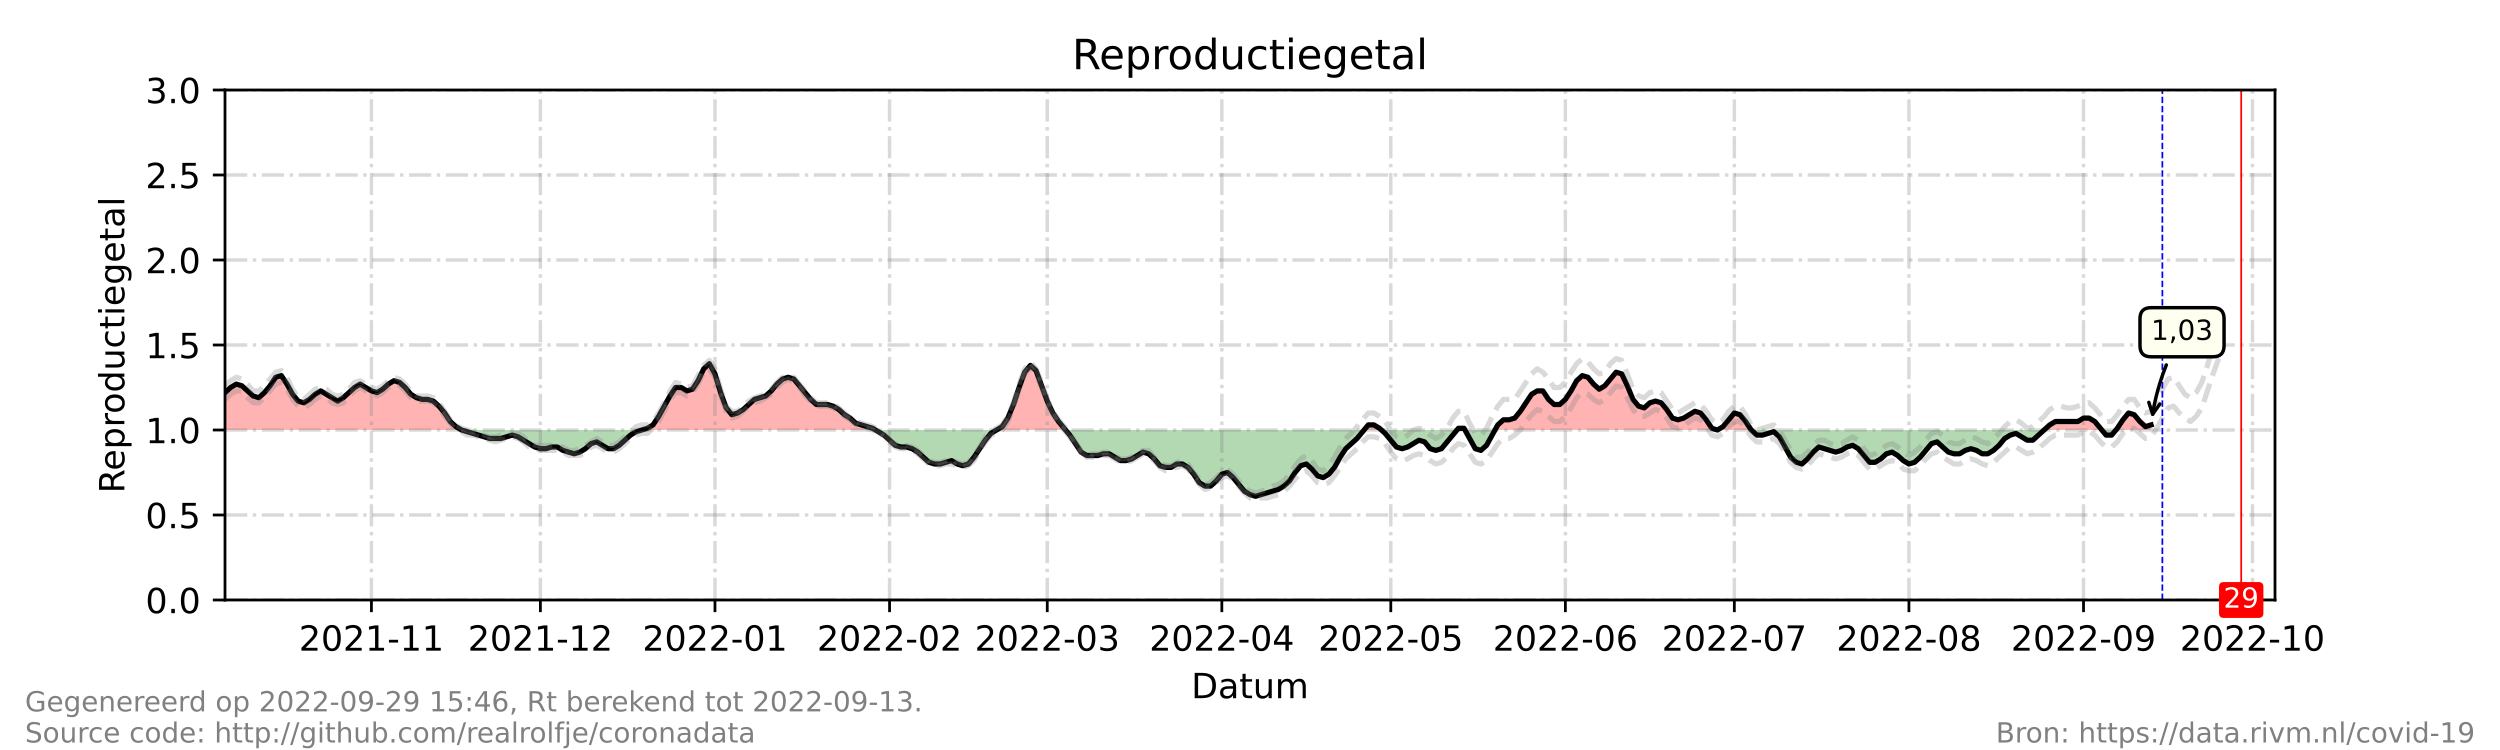<?xml version="1.0" encoding="utf-8" standalone="no"?>
<!DOCTYPE svg PUBLIC "-//W3C//DTD SVG 1.1//EN"
  "http://www.w3.org/Graphics/SVG/1.1/DTD/svg11.dtd">
<!-- Created with matplotlib (https://matplotlib.org/) -->
<svg height="216pt" version="1.1" viewBox="0 0 720 216" width="720pt" xmlns="http://www.w3.org/2000/svg" xmlns:xlink="http://www.w3.org/1999/xlink">
 <defs>
  <style type="text/css">*{stroke-linecap:butt;stroke-linejoin:round;}</style>
 </defs>
 <g id="figure_1">
  <g id="patch_1">
   <path d="M 0 216 
L 720 216 
L 720 0 
L 0 0 
z
" style="fill:#ffffff;"/>
  </g>
  <g id="axes_1">
   <g id="patch_2">
    <path d="M 64.8 172.8 
L 655.2 172.8 
L 655.2 25.92 
L 64.8 25.92 
z
" style="fill:#ffffff;"/>
   </g>
   <g id="PolyCollection_1">
    <path clip-path="url(#p6d184f9b7e)" d="M 64.8 123.84 
L 64.8 123.84 
L 66.422 123.84 
L 68.044 123.84 
L 69.666 123.84 
L 71.288 123.84 
L 72.91 123.84 
L 74.532 123.84 
L 76.154 123.84 
L 77.776 123.84 
L 79.398 123.84 
L 81.02 123.84 
L 82.642 123.84 
L 84.264 123.84 
L 85.886 123.84 
L 87.508 123.84 
L 89.13 123.84 
L 90.752 123.84 
L 92.374 123.84 
L 93.996 123.84 
L 95.618 123.84 
L 97.24 123.84 
L 98.862 123.84 
L 100.484 123.84 
L 102.105 123.84 
L 103.727 123.84 
L 105.349 123.84 
L 106.971 123.84 
L 108.593 123.84 
L 110.215 123.84 
L 111.837 123.84 
L 113.459 123.84 
L 115.081 123.84 
L 116.703 123.84 
L 118.325 123.84 
L 119.947 123.84 
L 121.569 123.84 
L 123.191 123.84 
L 124.813 123.84 
L 126.435 123.84 
L 128.057 123.84 
L 129.679 123.84 
L 131.301 123.84 
L 132.923 123.84 
L 131.301 122.861 
L 129.679 121.392 
L 128.057 118.944 
L 126.435 116.986 
L 124.813 115.517 
L 123.191 115.027 
L 121.569 115.027 
L 119.947 114.538 
L 118.325 113.558 
L 116.703 111.6 
L 115.081 110.131 
L 113.459 109.642 
L 111.837 110.621 
L 110.215 112.09 
L 108.593 113.069 
L 106.971 112.579 
L 105.349 111.6 
L 103.727 110.621 
L 102.105 111.6 
L 100.484 113.069 
L 98.862 114.538 
L 97.24 115.517 
L 95.618 114.538 
L 93.996 113.558 
L 92.374 112.579 
L 90.752 113.558 
L 89.13 115.027 
L 87.508 116.006 
L 85.886 115.517 
L 84.264 113.558 
L 82.642 110.621 
L 81.02 108.173 
L 79.398 108.662 
L 77.776 111.11 
L 76.154 113.069 
L 74.532 114.538 
L 72.91 114.048 
L 71.288 112.579 
L 69.666 111.11 
L 68.044 110.621 
L 66.422 111.6 
L 64.8 113.069 
z
" style="fill:#ff0000;fill-opacity:0.3;"/>
    <path clip-path="url(#p6d184f9b7e)" d="M 184.826 123.84 
L 186.448 123.84 
L 188.07 123.84 
L 189.692 123.84 
L 191.314 123.84 
L 192.936 123.84 
L 194.558 123.84 
L 196.18 123.84 
L 197.802 123.84 
L 199.424 123.84 
L 201.046 123.84 
L 202.668 123.84 
L 204.29 123.84 
L 205.912 123.84 
L 207.534 123.84 
L 209.156 123.84 
L 210.778 123.84 
L 212.4 123.84 
L 214.022 123.84 
L 215.644 123.84 
L 217.266 123.84 
L 218.888 123.84 
L 220.51 123.84 
L 222.132 123.84 
L 223.754 123.84 
L 225.376 123.84 
L 226.998 123.84 
L 228.62 123.84 
L 230.242 123.84 
L 231.864 123.84 
L 233.486 123.84 
L 235.108 123.84 
L 236.73 123.84 
L 238.352 123.84 
L 239.974 123.84 
L 241.596 123.84 
L 243.218 123.84 
L 244.84 123.84 
L 246.462 123.84 
L 248.084 123.84 
L 249.705 123.84 
L 251.327 123.84 
L 252.138 123.84 
L 251.327 123.35 
L 249.705 122.861 
L 248.084 122.371 
L 246.462 121.882 
L 244.84 120.413 
L 243.218 119.434 
L 241.596 117.965 
L 239.974 116.986 
L 238.352 116.496 
L 236.73 116.496 
L 235.108 116.496 
L 233.486 115.027 
L 231.864 113.069 
L 230.242 111.11 
L 228.62 109.152 
L 226.998 108.662 
L 225.376 109.152 
L 223.754 110.621 
L 222.132 112.579 
L 220.51 114.048 
L 218.888 114.538 
L 217.266 115.027 
L 215.644 116.496 
L 214.022 117.965 
L 212.4 118.944 
L 210.778 119.434 
L 209.156 117.475 
L 207.534 113.069 
L 205.912 107.683 
L 204.29 104.746 
L 202.668 106.214 
L 201.046 109.642 
L 199.424 112.09 
L 197.802 112.579 
L 196.18 111.6 
L 194.558 111.6 
L 192.936 114.048 
L 191.314 116.986 
L 189.692 119.923 
L 188.07 122.371 
L 186.448 123.35 
z
" style="fill:#ff0000;fill-opacity:0.3;"/>
    <path clip-path="url(#p6d184f9b7e)" d="M 287.011 123.84 
L 288.633 123.84 
L 290.255 123.84 
L 291.877 123.84 
L 293.499 123.84 
L 295.121 123.84 
L 296.743 123.84 
L 298.365 123.84 
L 299.987 123.84 
L 301.609 123.84 
L 303.231 123.84 
L 304.853 123.84 
L 306.475 123.84 
L 306.88 123.84 
L 306.475 123.35 
L 304.853 121.392 
L 303.231 118.944 
L 301.609 115.517 
L 299.987 111.11 
L 298.365 106.704 
L 296.743 105.235 
L 295.121 107.194 
L 293.499 111.6 
L 291.877 116.496 
L 290.255 120.413 
L 288.633 122.861 
z
" style="fill:#ff0000;fill-opacity:0.3;"/>
    <path clip-path="url(#p6d184f9b7e)" d="M 392.845 123.84 
L 394.062 123.84 
L 395.684 123.84 
L 397.305 123.84 
L 397.846 123.84 
L 397.305 123.35 
L 395.684 122.371 
L 394.062 122.371 
z
" style="fill:#ff0000;fill-opacity:0.3;"/>
    <path clip-path="url(#p6d184f9b7e)" d="M 419.608 123.84 
L 420.013 123.84 
L 421.635 123.84 
L 421.905 123.84 
L 421.635 123.35 
L 420.013 123.35 
z
" style="fill:#ff0000;fill-opacity:0.3;"/>
    <path clip-path="url(#p6d184f9b7e)" d="M 430.556 123.84 
L 431.367 123.84 
L 432.989 123.84 
L 434.611 123.84 
L 436.233 123.84 
L 437.855 123.84 
L 439.477 123.84 
L 441.099 123.84 
L 442.721 123.84 
L 444.343 123.84 
L 445.965 123.84 
L 447.587 123.84 
L 449.209 123.84 
L 450.831 123.84 
L 452.453 123.84 
L 454.075 123.84 
L 455.697 123.84 
L 457.319 123.84 
L 458.941 123.84 
L 460.563 123.84 
L 462.185 123.84 
L 463.807 123.84 
L 465.429 123.84 
L 467.051 123.84 
L 468.673 123.84 
L 470.295 123.84 
L 471.916 123.84 
L 473.538 123.84 
L 475.16 123.84 
L 476.782 123.84 
L 478.404 123.84 
L 480.026 123.84 
L 481.648 123.84 
L 483.27 123.84 
L 484.892 123.84 
L 486.514 123.84 
L 488.136 123.84 
L 489.758 123.84 
L 491.38 123.84 
L 493.002 123.84 
L 494.624 123.84 
L 493.002 123.35 
L 491.38 120.902 
L 489.758 118.944 
L 488.136 118.454 
L 486.514 119.434 
L 484.892 120.413 
L 483.27 120.902 
L 481.648 120.413 
L 480.026 117.965 
L 478.404 116.006 
L 476.782 115.517 
L 475.16 116.006 
L 473.538 117.475 
L 471.916 116.986 
L 470.295 115.027 
L 468.673 111.11 
L 467.051 107.683 
L 465.429 107.194 
L 463.807 109.152 
L 462.185 111.11 
L 460.563 112.09 
L 458.941 110.621 
L 457.319 108.662 
L 455.697 108.173 
L 454.075 109.642 
L 452.453 112.579 
L 450.831 115.027 
L 449.209 116.496 
L 447.587 116.496 
L 445.965 115.027 
L 444.343 112.579 
L 442.721 112.579 
L 441.099 113.558 
L 439.477 116.006 
L 437.855 118.454 
L 436.233 120.413 
L 434.611 120.902 
L 432.989 120.902 
L 431.367 122.371 
z
" style="fill:#ff0000;fill-opacity:0.3;"/>
    <path clip-path="url(#p6d184f9b7e)" d="M 494.624 123.84 
L 496.246 123.84 
L 497.868 123.84 
L 499.49 123.84 
L 501.112 123.84 
L 502.734 123.84 
L 504.356 123.84 
L 502.734 121.392 
L 501.112 119.434 
L 499.49 118.944 
L 497.868 120.902 
L 496.246 122.861 
z
" style="fill:#ff0000;fill-opacity:0.3;"/>
    <path clip-path="url(#p6d184f9b7e)" d="M 588.699 123.84 
L 590.321 123.84 
L 591.943 123.84 
L 593.565 123.84 
L 595.187 123.84 
L 596.809 123.84 
L 598.431 123.84 
L 600.053 123.84 
L 601.675 123.84 
L 603.297 123.84 
L 604.919 123.84 
L 605.324 123.84 
L 604.919 123.35 
L 603.297 121.392 
L 601.675 120.413 
L 600.053 120.413 
L 598.431 121.392 
L 596.809 121.392 
L 595.187 121.392 
L 593.565 121.392 
L 591.943 121.392 
L 590.321 122.371 
z
" style="fill:#ff0000;fill-opacity:0.3;"/>
    <path clip-path="url(#p6d184f9b7e)" d="M 609.379 123.84 
L 609.785 123.84 
L 611.407 123.84 
L 613.029 123.84 
L 614.651 123.84 
L 616.273 123.84 
L 617.895 123.84 
L 619.516 123.84 
L 619.516 123.84 
L 619.516 122.371 
L 617.895 122.861 
L 616.273 121.392 
L 614.651 119.434 
L 613.029 118.944 
L 611.407 120.902 
L 609.785 123.35 
z
" style="fill:#ff0000;fill-opacity:0.3;"/>
   </g>
   <g id="PolyCollection_2">
    <path clip-path="url(#p6d184f9b7e)" d="M 132.923 123.84 
L 132.923 123.84 
L 134.545 123.84 
L 136.167 123.84 
L 137.789 123.84 
L 139.411 123.84 
L 141.033 123.84 
L 142.655 123.84 
L 144.277 123.84 
L 145.899 123.84 
L 147.521 123.84 
L 149.143 123.84 
L 150.765 123.84 
L 152.387 123.84 
L 154.009 123.84 
L 155.631 123.84 
L 157.253 123.84 
L 158.875 123.84 
L 160.497 123.84 
L 162.119 123.84 
L 163.741 123.84 
L 165.363 123.84 
L 166.985 123.84 
L 168.607 123.84 
L 170.229 123.84 
L 171.851 123.84 
L 173.473 123.84 
L 175.095 123.84 
L 176.716 123.84 
L 178.338 123.84 
L 179.96 123.84 
L 181.582 123.84 
L 183.204 123.84 
L 184.826 123.84 
L 184.826 123.84 
L 184.826 123.84 
L 183.204 124.33 
L 181.582 125.309 
L 179.96 126.778 
L 178.338 128.246 
L 176.716 129.226 
L 175.095 129.226 
L 173.473 128.246 
L 171.851 127.267 
L 170.229 127.757 
L 168.607 129.226 
L 166.985 130.205 
L 165.363 130.694 
L 163.741 130.205 
L 162.119 129.715 
L 160.497 128.736 
L 158.875 128.736 
L 157.253 129.226 
L 155.631 129.226 
L 154.009 128.736 
L 152.387 127.757 
L 150.765 126.778 
L 149.143 125.798 
L 147.521 125.309 
L 145.899 125.798 
L 144.277 126.288 
L 142.655 126.288 
L 141.033 126.288 
L 139.411 125.798 
L 137.789 125.309 
L 136.167 124.819 
L 134.545 124.33 
L 132.923 123.84 
z
" style="fill:#008000;fill-opacity:0.3;"/>
    <path clip-path="url(#p6d184f9b7e)" d="M 252.138 123.84 
L 252.949 123.84 
L 254.571 123.84 
L 256.193 123.84 
L 257.815 123.84 
L 259.437 123.84 
L 261.059 123.84 
L 262.681 123.84 
L 264.303 123.84 
L 265.925 123.84 
L 267.547 123.84 
L 269.169 123.84 
L 270.791 123.84 
L 272.413 123.84 
L 274.035 123.84 
L 275.657 123.84 
L 277.279 123.84 
L 278.901 123.84 
L 280.523 123.84 
L 282.145 123.84 
L 283.767 123.84 
L 285.389 123.84 
L 287.011 123.84 
L 287.011 123.84 
L 287.011 123.84 
L 285.389 124.819 
L 283.767 126.778 
L 282.145 129.226 
L 280.523 131.674 
L 278.901 133.632 
L 277.279 134.122 
L 275.657 133.632 
L 274.035 132.653 
L 272.413 133.142 
L 270.791 133.632 
L 269.169 133.632 
L 267.547 133.142 
L 265.925 131.674 
L 264.303 130.205 
L 262.681 129.226 
L 261.059 128.736 
L 259.437 128.736 
L 257.815 128.246 
L 256.193 126.778 
L 254.571 125.309 
L 252.949 124.33 
z
" style="fill:#008000;fill-opacity:0.3;"/>
    <path clip-path="url(#p6d184f9b7e)" d="M 306.88 123.84 
L 308.097 123.84 
L 309.719 123.84 
L 311.341 123.84 
L 312.963 123.84 
L 314.585 123.84 
L 316.207 123.84 
L 317.829 123.84 
L 319.451 123.84 
L 321.073 123.84 
L 322.695 123.84 
L 324.316 123.84 
L 325.938 123.84 
L 327.56 123.84 
L 329.182 123.84 
L 330.804 123.84 
L 332.426 123.84 
L 334.048 123.84 
L 335.67 123.84 
L 337.292 123.84 
L 338.914 123.84 
L 340.536 123.84 
L 342.158 123.84 
L 343.78 123.84 
L 345.402 123.84 
L 347.024 123.84 
L 348.646 123.84 
L 350.268 123.84 
L 351.89 123.84 
L 353.512 123.84 
L 355.134 123.84 
L 356.756 123.84 
L 358.378 123.84 
L 360 123.84 
L 361.622 123.84 
L 363.244 123.84 
L 364.866 123.84 
L 366.488 123.84 
L 368.11 123.84 
L 369.732 123.84 
L 371.354 123.84 
L 372.976 123.84 
L 374.598 123.84 
L 376.22 123.84 
L 377.842 123.84 
L 379.464 123.84 
L 381.086 123.84 
L 382.708 123.84 
L 384.33 123.84 
L 385.952 123.84 
L 387.574 123.84 
L 389.196 123.84 
L 390.818 123.84 
L 392.44 123.84 
L 392.845 123.84 
L 392.44 124.33 
L 390.818 126.288 
L 389.196 127.757 
L 387.574 129.226 
L 385.952 131.674 
L 384.33 134.611 
L 382.708 136.57 
L 381.086 137.549 
L 379.464 137.059 
L 377.842 135.101 
L 376.22 133.632 
L 374.598 134.122 
L 372.976 136.08 
L 371.354 138.528 
L 369.732 139.997 
L 368.11 140.976 
L 366.488 141.466 
L 364.866 141.955 
L 363.244 142.445 
L 361.622 142.934 
L 360 142.445 
L 358.378 141.466 
L 356.756 139.507 
L 355.134 137.549 
L 353.512 136.08 
L 351.89 136.57 
L 350.268 138.528 
L 348.646 139.997 
L 347.024 139.997 
L 345.402 139.018 
L 343.78 136.57 
L 342.158 134.611 
L 340.536 133.632 
L 338.914 133.632 
L 337.292 134.611 
L 335.67 134.611 
L 334.048 134.122 
L 332.426 132.163 
L 330.804 130.694 
L 329.182 130.205 
L 327.56 131.184 
L 325.938 132.163 
L 324.316 132.653 
L 322.695 132.653 
L 321.073 131.674 
L 319.451 130.694 
L 317.829 130.694 
L 316.207 131.184 
L 314.585 131.184 
L 312.963 131.184 
L 311.341 130.205 
L 309.719 127.757 
L 308.097 125.309 
z
" style="fill:#008000;fill-opacity:0.3;"/>
    <path clip-path="url(#p6d184f9b7e)" d="M 397.846 123.84 
L 398.927 123.84 
L 400.549 123.84 
L 402.171 123.84 
L 403.793 123.84 
L 405.415 123.84 
L 407.037 123.84 
L 408.659 123.84 
L 410.281 123.84 
L 411.903 123.84 
L 413.525 123.84 
L 415.147 123.84 
L 416.769 123.84 
L 418.391 123.84 
L 419.608 123.84 
L 418.391 125.309 
L 416.769 127.267 
L 415.147 129.226 
L 413.525 129.715 
L 411.903 129.226 
L 410.281 127.267 
L 408.659 126.778 
L 407.037 127.757 
L 405.415 128.736 
L 403.793 129.226 
L 402.171 128.736 
L 400.549 126.778 
L 398.927 124.819 
z
" style="fill:#008000;fill-opacity:0.3;"/>
    <path clip-path="url(#p6d184f9b7e)" d="M 421.905 123.84 
L 423.257 123.84 
L 424.879 123.84 
L 426.501 123.84 
L 428.123 123.84 
L 429.745 123.84 
L 430.556 123.84 
L 429.745 125.309 
L 428.123 128.246 
L 426.501 129.715 
L 424.879 129.226 
L 423.257 126.288 
z
" style="fill:#008000;fill-opacity:0.3;"/>
    <path clip-path="url(#p6d184f9b7e)" d="M 494.624 123.84 
L 494.624 123.84 
L 494.624 123.84 
L 494.624 123.84 
z
" style="fill:#008000;fill-opacity:0.3;"/>
    <path clip-path="url(#p6d184f9b7e)" d="M 504.356 123.84 
L 504.356 123.84 
L 505.978 123.84 
L 507.6 123.84 
L 509.222 123.84 
L 510.844 123.84 
L 512.466 123.84 
L 514.088 123.84 
L 515.71 123.84 
L 517.332 123.84 
L 518.954 123.84 
L 520.576 123.84 
L 522.198 123.84 
L 523.82 123.84 
L 525.442 123.84 
L 527.064 123.84 
L 528.686 123.84 
L 530.308 123.84 
L 531.93 123.84 
L 533.552 123.84 
L 535.174 123.84 
L 536.796 123.84 
L 538.418 123.84 
L 540.04 123.84 
L 541.662 123.84 
L 543.284 123.84 
L 544.905 123.84 
L 546.527 123.84 
L 548.149 123.84 
L 549.771 123.84 
L 551.393 123.84 
L 553.015 123.84 
L 554.637 123.84 
L 556.259 123.84 
L 557.881 123.84 
L 559.503 123.84 
L 561.125 123.84 
L 562.747 123.84 
L 564.369 123.84 
L 565.991 123.84 
L 567.613 123.84 
L 569.235 123.84 
L 570.857 123.84 
L 572.479 123.84 
L 574.101 123.84 
L 575.723 123.84 
L 577.345 123.84 
L 578.967 123.84 
L 580.589 123.84 
L 582.211 123.84 
L 583.833 123.84 
L 585.455 123.84 
L 587.077 123.84 
L 588.699 123.84 
L 588.699 123.84 
L 588.699 123.84 
L 587.077 125.309 
L 585.455 126.778 
L 583.833 126.778 
L 582.211 125.798 
L 580.589 124.819 
L 578.967 125.309 
L 577.345 126.288 
L 575.723 128.246 
L 574.101 129.715 
L 572.479 130.694 
L 570.857 130.694 
L 569.235 129.715 
L 567.613 129.226 
L 565.991 129.715 
L 564.369 130.694 
L 562.747 130.694 
L 561.125 130.205 
L 559.503 128.736 
L 557.881 127.267 
L 556.259 127.757 
L 554.637 129.715 
L 553.015 131.674 
L 551.393 133.142 
L 549.771 133.632 
L 548.149 132.653 
L 546.527 131.184 
L 544.905 130.205 
L 543.284 130.694 
L 541.662 132.163 
L 540.04 133.142 
L 538.418 133.142 
L 536.796 131.184 
L 535.174 129.226 
L 533.552 128.246 
L 531.93 128.736 
L 530.308 129.715 
L 528.686 130.205 
L 527.064 129.715 
L 525.442 129.226 
L 523.82 128.736 
L 522.198 130.205 
L 520.576 132.163 
L 518.954 133.632 
L 517.332 133.142 
L 515.71 131.674 
L 514.088 128.736 
L 512.466 125.798 
L 510.844 124.33 
L 509.222 124.819 
L 507.6 125.309 
L 505.978 125.309 
L 504.356 123.84 
z
" style="fill:#008000;fill-opacity:0.3;"/>
    <path clip-path="url(#p6d184f9b7e)" d="M 605.324 123.84 
L 606.541 123.84 
L 608.163 123.84 
L 609.379 123.84 
L 608.163 125.309 
L 606.541 125.309 
z
" style="fill:#008000;fill-opacity:0.3;"/>
   </g>
   <g id="matplotlib.axis_1">
    <g id="xtick_1">
     <g id="line2d_1">
      <path clip-path="url(#p6d184f9b7e)" d="M 106.971 172.8 
L 106.971 25.92 
" style="fill:none;stroke:#808080;stroke-dasharray:6.4,1.6,1,1.6;stroke-dashoffset:0;stroke-opacity:0.3;"/>
     </g>
     <g id="line2d_2">
      <defs>
       <path d="M 0 0 
L 0 3.5 
" id="mbfcb889bdb" style="stroke:#000000;stroke-width:0.8;"/>
      </defs>
      <g>
       <use style="stroke:#000000;stroke-width:0.8;" x="106.971" xlink:href="#mbfcb889bdb" y="172.8"/>
      </g>
     </g>
     <g id="text_1">
      <!-- 2021-11 -->
      <g transform="translate(86.08 187.398)scale(0.1 -0.1)">
       <defs>
        <path d="M 19.188 8.297 
L 53.609 8.297 
L 53.609 0 
L 7.328 0 
L 7.328 8.297 
Q 12.938 14.109 22.625 23.891 
Q 32.328 33.688 34.812 36.531 
Q 39.547 41.844 41.422 45.531 
Q 43.312 49.219 43.312 52.781 
Q 43.312 58.594 39.234 62.25 
Q 35.156 65.922 28.609 65.922 
Q 23.969 65.922 18.812 64.312 
Q 13.672 62.703 7.812 59.422 
L 7.812 69.391 
Q 13.766 71.781 18.938 73 
Q 24.125 74.219 28.422 74.219 
Q 39.75 74.219 46.484 68.547 
Q 53.219 62.891 53.219 53.422 
Q 53.219 48.922 51.531 44.891 
Q 49.859 40.875 45.406 35.406 
Q 44.188 33.984 37.641 27.219 
Q 31.109 20.453 19.188 8.297 
z
" id="DejaVuSans-50"/>
        <path d="M 31.781 66.406 
Q 24.172 66.406 20.328 58.906 
Q 16.5 51.422 16.5 36.375 
Q 16.5 21.391 20.328 13.891 
Q 24.172 6.391 31.781 6.391 
Q 39.453 6.391 43.281 13.891 
Q 47.125 21.391 47.125 36.375 
Q 47.125 51.422 43.281 58.906 
Q 39.453 66.406 31.781 66.406 
z
M 31.781 74.219 
Q 44.047 74.219 50.516 64.516 
Q 56.984 54.828 56.984 36.375 
Q 56.984 17.969 50.516 8.266 
Q 44.047 -1.422 31.781 -1.422 
Q 19.531 -1.422 13.062 8.266 
Q 6.594 17.969 6.594 36.375 
Q 6.594 54.828 13.062 64.516 
Q 19.531 74.219 31.781 74.219 
z
" id="DejaVuSans-48"/>
        <path d="M 12.406 8.297 
L 28.516 8.297 
L 28.516 63.922 
L 10.984 60.406 
L 10.984 69.391 
L 28.422 72.906 
L 38.281 72.906 
L 38.281 8.297 
L 54.391 8.297 
L 54.391 0 
L 12.406 0 
z
" id="DejaVuSans-49"/>
        <path d="M 4.891 31.391 
L 31.203 31.391 
L 31.203 23.391 
L 4.891 23.391 
z
" id="DejaVuSans-45"/>
       </defs>
       <use xlink:href="#DejaVuSans-50"/>
       <use x="63.623" xlink:href="#DejaVuSans-48"/>
       <use x="127.246" xlink:href="#DejaVuSans-50"/>
       <use x="190.869" xlink:href="#DejaVuSans-49"/>
       <use x="254.492" xlink:href="#DejaVuSans-45"/>
       <use x="290.576" xlink:href="#DejaVuSans-49"/>
       <use x="354.199" xlink:href="#DejaVuSans-49"/>
      </g>
     </g>
    </g>
    <g id="xtick_2">
     <g id="line2d_3">
      <path clip-path="url(#p6d184f9b7e)" d="M 155.631 172.8 
L 155.631 25.92 
" style="fill:none;stroke:#808080;stroke-dasharray:6.4,1.6,1,1.6;stroke-dashoffset:0;stroke-opacity:0.3;"/>
     </g>
     <g id="line2d_4">
      <g>
       <use style="stroke:#000000;stroke-width:0.8;" x="155.631" xlink:href="#mbfcb889bdb" y="172.8"/>
      </g>
     </g>
     <g id="text_2">
      <!-- 2021-12 -->
      <g transform="translate(134.739 187.398)scale(0.1 -0.1)">
       <use xlink:href="#DejaVuSans-50"/>
       <use x="63.623" xlink:href="#DejaVuSans-48"/>
       <use x="127.246" xlink:href="#DejaVuSans-50"/>
       <use x="190.869" xlink:href="#DejaVuSans-49"/>
       <use x="254.492" xlink:href="#DejaVuSans-45"/>
       <use x="290.576" xlink:href="#DejaVuSans-49"/>
       <use x="354.199" xlink:href="#DejaVuSans-50"/>
      </g>
     </g>
    </g>
    <g id="xtick_3">
     <g id="line2d_5">
      <path clip-path="url(#p6d184f9b7e)" d="M 205.912 172.8 
L 205.912 25.92 
" style="fill:none;stroke:#808080;stroke-dasharray:6.4,1.6,1,1.6;stroke-dashoffset:0;stroke-opacity:0.3;"/>
     </g>
     <g id="line2d_6">
      <g>
       <use style="stroke:#000000;stroke-width:0.8;" x="205.912" xlink:href="#mbfcb889bdb" y="172.8"/>
      </g>
     </g>
     <g id="text_3">
      <!-- 2022-01 -->
      <g transform="translate(185.021 187.398)scale(0.1 -0.1)">
       <use xlink:href="#DejaVuSans-50"/>
       <use x="63.623" xlink:href="#DejaVuSans-48"/>
       <use x="127.246" xlink:href="#DejaVuSans-50"/>
       <use x="190.869" xlink:href="#DejaVuSans-50"/>
       <use x="254.492" xlink:href="#DejaVuSans-45"/>
       <use x="290.576" xlink:href="#DejaVuSans-48"/>
       <use x="354.199" xlink:href="#DejaVuSans-49"/>
      </g>
     </g>
    </g>
    <g id="xtick_4">
     <g id="line2d_7">
      <path clip-path="url(#p6d184f9b7e)" d="M 256.193 172.8 
L 256.193 25.92 
" style="fill:none;stroke:#808080;stroke-dasharray:6.4,1.6,1,1.6;stroke-dashoffset:0;stroke-opacity:0.3;"/>
     </g>
     <g id="line2d_8">
      <g>
       <use style="stroke:#000000;stroke-width:0.8;" x="256.193" xlink:href="#mbfcb889bdb" y="172.8"/>
      </g>
     </g>
     <g id="text_4">
      <!-- 2022-02 -->
      <g transform="translate(235.302 187.398)scale(0.1 -0.1)">
       <use xlink:href="#DejaVuSans-50"/>
       <use x="63.623" xlink:href="#DejaVuSans-48"/>
       <use x="127.246" xlink:href="#DejaVuSans-50"/>
       <use x="190.869" xlink:href="#DejaVuSans-50"/>
       <use x="254.492" xlink:href="#DejaVuSans-45"/>
       <use x="290.576" xlink:href="#DejaVuSans-48"/>
       <use x="354.199" xlink:href="#DejaVuSans-50"/>
      </g>
     </g>
    </g>
    <g id="xtick_5">
     <g id="line2d_9">
      <path clip-path="url(#p6d184f9b7e)" d="M 301.609 172.8 
L 301.609 25.92 
" style="fill:none;stroke:#808080;stroke-dasharray:6.4,1.6,1,1.6;stroke-dashoffset:0;stroke-opacity:0.3;"/>
     </g>
     <g id="line2d_10">
      <g>
       <use style="stroke:#000000;stroke-width:0.8;" x="301.609" xlink:href="#mbfcb889bdb" y="172.8"/>
      </g>
     </g>
     <g id="text_5">
      <!-- 2022-03 -->
      <g transform="translate(280.717 187.398)scale(0.1 -0.1)">
       <defs>
        <path d="M 40.578 39.312 
Q 47.656 37.797 51.625 33 
Q 55.609 28.219 55.609 21.188 
Q 55.609 10.406 48.188 4.484 
Q 40.766 -1.422 27.094 -1.422 
Q 22.516 -1.422 17.656 -0.516 
Q 12.797 0.391 7.625 2.203 
L 7.625 11.719 
Q 11.719 9.328 16.594 8.109 
Q 21.484 6.891 26.812 6.891 
Q 36.078 6.891 40.938 10.547 
Q 45.797 14.203 45.797 21.188 
Q 45.797 27.641 41.281 31.266 
Q 36.766 34.906 28.719 34.906 
L 20.219 34.906 
L 20.219 43.016 
L 29.109 43.016 
Q 36.375 43.016 40.234 45.922 
Q 44.094 48.828 44.094 54.297 
Q 44.094 59.906 40.109 62.906 
Q 36.141 65.922 28.719 65.922 
Q 24.656 65.922 20.016 65.031 
Q 15.375 64.156 9.812 62.312 
L 9.812 71.094 
Q 15.438 72.656 20.344 73.438 
Q 25.25 74.219 29.594 74.219 
Q 40.828 74.219 47.359 69.109 
Q 53.906 64.016 53.906 55.328 
Q 53.906 49.266 50.438 45.094 
Q 46.969 40.922 40.578 39.312 
z
" id="DejaVuSans-51"/>
       </defs>
       <use xlink:href="#DejaVuSans-50"/>
       <use x="63.623" xlink:href="#DejaVuSans-48"/>
       <use x="127.246" xlink:href="#DejaVuSans-50"/>
       <use x="190.869" xlink:href="#DejaVuSans-50"/>
       <use x="254.492" xlink:href="#DejaVuSans-45"/>
       <use x="290.576" xlink:href="#DejaVuSans-48"/>
       <use x="354.199" xlink:href="#DejaVuSans-51"/>
      </g>
     </g>
    </g>
    <g id="xtick_6">
     <g id="line2d_11">
      <path clip-path="url(#p6d184f9b7e)" d="M 351.89 172.8 
L 351.89 25.92 
" style="fill:none;stroke:#808080;stroke-dasharray:6.4,1.6,1,1.6;stroke-dashoffset:0;stroke-opacity:0.3;"/>
     </g>
     <g id="line2d_12">
      <g>
       <use style="stroke:#000000;stroke-width:0.8;" x="351.89" xlink:href="#mbfcb889bdb" y="172.8"/>
      </g>
     </g>
     <g id="text_6">
      <!-- 2022-04 -->
      <g transform="translate(330.999 187.398)scale(0.1 -0.1)">
       <defs>
        <path d="M 37.797 64.312 
L 12.891 25.391 
L 37.797 25.391 
z
M 35.203 72.906 
L 47.609 72.906 
L 47.609 25.391 
L 58.016 25.391 
L 58.016 17.188 
L 47.609 17.188 
L 47.609 0 
L 37.797 0 
L 37.797 17.188 
L 4.891 17.188 
L 4.891 26.703 
z
" id="DejaVuSans-52"/>
       </defs>
       <use xlink:href="#DejaVuSans-50"/>
       <use x="63.623" xlink:href="#DejaVuSans-48"/>
       <use x="127.246" xlink:href="#DejaVuSans-50"/>
       <use x="190.869" xlink:href="#DejaVuSans-50"/>
       <use x="254.492" xlink:href="#DejaVuSans-45"/>
       <use x="290.576" xlink:href="#DejaVuSans-48"/>
       <use x="354.199" xlink:href="#DejaVuSans-52"/>
      </g>
     </g>
    </g>
    <g id="xtick_7">
     <g id="line2d_13">
      <path clip-path="url(#p6d184f9b7e)" d="M 400.549 172.8 
L 400.549 25.92 
" style="fill:none;stroke:#808080;stroke-dasharray:6.4,1.6,1,1.6;stroke-dashoffset:0;stroke-opacity:0.3;"/>
     </g>
     <g id="line2d_14">
      <g>
       <use style="stroke:#000000;stroke-width:0.8;" x="400.549" xlink:href="#mbfcb889bdb" y="172.8"/>
      </g>
     </g>
     <g id="text_7">
      <!-- 2022-05 -->
      <g transform="translate(379.658 187.398)scale(0.1 -0.1)">
       <defs>
        <path d="M 10.797 72.906 
L 49.516 72.906 
L 49.516 64.594 
L 19.828 64.594 
L 19.828 46.734 
Q 21.969 47.469 24.109 47.828 
Q 26.266 48.188 28.422 48.188 
Q 40.625 48.188 47.75 41.5 
Q 54.891 34.812 54.891 23.391 
Q 54.891 11.625 47.562 5.094 
Q 40.234 -1.422 26.906 -1.422 
Q 22.312 -1.422 17.547 -0.641 
Q 12.797 0.141 7.719 1.703 
L 7.719 11.625 
Q 12.109 9.234 16.797 8.062 
Q 21.484 6.891 26.703 6.891 
Q 35.156 6.891 40.078 11.328 
Q 45.016 15.766 45.016 23.391 
Q 45.016 31 40.078 35.438 
Q 35.156 39.891 26.703 39.891 
Q 22.75 39.891 18.812 39.016 
Q 14.891 38.141 10.797 36.281 
z
" id="DejaVuSans-53"/>
       </defs>
       <use xlink:href="#DejaVuSans-50"/>
       <use x="63.623" xlink:href="#DejaVuSans-48"/>
       <use x="127.246" xlink:href="#DejaVuSans-50"/>
       <use x="190.869" xlink:href="#DejaVuSans-50"/>
       <use x="254.492" xlink:href="#DejaVuSans-45"/>
       <use x="290.576" xlink:href="#DejaVuSans-48"/>
       <use x="354.199" xlink:href="#DejaVuSans-53"/>
      </g>
     </g>
    </g>
    <g id="xtick_8">
     <g id="line2d_15">
      <path clip-path="url(#p6d184f9b7e)" d="M 450.831 172.8 
L 450.831 25.92 
" style="fill:none;stroke:#808080;stroke-dasharray:6.4,1.6,1,1.6;stroke-dashoffset:0;stroke-opacity:0.3;"/>
     </g>
     <g id="line2d_16">
      <g>
       <use style="stroke:#000000;stroke-width:0.8;" x="450.831" xlink:href="#mbfcb889bdb" y="172.8"/>
      </g>
     </g>
     <g id="text_8">
      <!-- 2022-06 -->
      <g transform="translate(429.939 187.398)scale(0.1 -0.1)">
       <defs>
        <path d="M 33.016 40.375 
Q 26.375 40.375 22.484 35.828 
Q 18.609 31.297 18.609 23.391 
Q 18.609 15.531 22.484 10.953 
Q 26.375 6.391 33.016 6.391 
Q 39.656 6.391 43.531 10.953 
Q 47.406 15.531 47.406 23.391 
Q 47.406 31.297 43.531 35.828 
Q 39.656 40.375 33.016 40.375 
z
M 52.594 71.297 
L 52.594 62.312 
Q 48.875 64.062 45.094 64.984 
Q 41.312 65.922 37.594 65.922 
Q 27.828 65.922 22.672 59.328 
Q 17.531 52.734 16.797 39.406 
Q 19.672 43.656 24.016 45.922 
Q 28.375 48.188 33.594 48.188 
Q 44.578 48.188 50.953 41.516 
Q 57.328 34.859 57.328 23.391 
Q 57.328 12.156 50.688 5.359 
Q 44.047 -1.422 33.016 -1.422 
Q 20.359 -1.422 13.672 8.266 
Q 6.984 17.969 6.984 36.375 
Q 6.984 53.656 15.188 63.938 
Q 23.391 74.219 37.203 74.219 
Q 40.922 74.219 44.703 73.484 
Q 48.484 72.75 52.594 71.297 
z
" id="DejaVuSans-54"/>
       </defs>
       <use xlink:href="#DejaVuSans-50"/>
       <use x="63.623" xlink:href="#DejaVuSans-48"/>
       <use x="127.246" xlink:href="#DejaVuSans-50"/>
       <use x="190.869" xlink:href="#DejaVuSans-50"/>
       <use x="254.492" xlink:href="#DejaVuSans-45"/>
       <use x="290.576" xlink:href="#DejaVuSans-48"/>
       <use x="354.199" xlink:href="#DejaVuSans-54"/>
      </g>
     </g>
    </g>
    <g id="xtick_9">
     <g id="line2d_17">
      <path clip-path="url(#p6d184f9b7e)" d="M 499.49 172.8 
L 499.49 25.92 
" style="fill:none;stroke:#808080;stroke-dasharray:6.4,1.6,1,1.6;stroke-dashoffset:0;stroke-opacity:0.3;"/>
     </g>
     <g id="line2d_18">
      <g>
       <use style="stroke:#000000;stroke-width:0.8;" x="499.49" xlink:href="#mbfcb889bdb" y="172.8"/>
      </g>
     </g>
     <g id="text_9">
      <!-- 2022-07 -->
      <g transform="translate(478.599 187.398)scale(0.1 -0.1)">
       <defs>
        <path d="M 8.203 72.906 
L 55.078 72.906 
L 55.078 68.703 
L 28.609 0 
L 18.312 0 
L 43.219 64.594 
L 8.203 64.594 
z
" id="DejaVuSans-55"/>
       </defs>
       <use xlink:href="#DejaVuSans-50"/>
       <use x="63.623" xlink:href="#DejaVuSans-48"/>
       <use x="127.246" xlink:href="#DejaVuSans-50"/>
       <use x="190.869" xlink:href="#DejaVuSans-50"/>
       <use x="254.492" xlink:href="#DejaVuSans-45"/>
       <use x="290.576" xlink:href="#DejaVuSans-48"/>
       <use x="354.199" xlink:href="#DejaVuSans-55"/>
      </g>
     </g>
    </g>
    <g id="xtick_10">
     <g id="line2d_19">
      <path clip-path="url(#p6d184f9b7e)" d="M 549.771 172.8 
L 549.771 25.92 
" style="fill:none;stroke:#808080;stroke-dasharray:6.4,1.6,1,1.6;stroke-dashoffset:0;stroke-opacity:0.3;"/>
     </g>
     <g id="line2d_20">
      <g>
       <use style="stroke:#000000;stroke-width:0.8;" x="549.771" xlink:href="#mbfcb889bdb" y="172.8"/>
      </g>
     </g>
     <g id="text_10">
      <!-- 2022-08 -->
      <g transform="translate(528.88 187.398)scale(0.1 -0.1)">
       <defs>
        <path d="M 31.781 34.625 
Q 24.75 34.625 20.719 30.859 
Q 16.703 27.094 16.703 20.516 
Q 16.703 13.922 20.719 10.156 
Q 24.75 6.391 31.781 6.391 
Q 38.812 6.391 42.859 10.172 
Q 46.922 13.969 46.922 20.516 
Q 46.922 27.094 42.891 30.859 
Q 38.875 34.625 31.781 34.625 
z
M 21.922 38.812 
Q 15.578 40.375 12.031 44.719 
Q 8.5 49.078 8.5 55.328 
Q 8.5 64.062 14.719 69.141 
Q 20.953 74.219 31.781 74.219 
Q 42.672 74.219 48.875 69.141 
Q 55.078 64.062 55.078 55.328 
Q 55.078 49.078 51.531 44.719 
Q 48 40.375 41.703 38.812 
Q 48.828 37.156 52.797 32.312 
Q 56.781 27.484 56.781 20.516 
Q 56.781 9.906 50.312 4.234 
Q 43.844 -1.422 31.781 -1.422 
Q 19.734 -1.422 13.25 4.234 
Q 6.781 9.906 6.781 20.516 
Q 6.781 27.484 10.781 32.312 
Q 14.797 37.156 21.922 38.812 
z
M 18.312 54.391 
Q 18.312 48.734 21.844 45.562 
Q 25.391 42.391 31.781 42.391 
Q 38.141 42.391 41.719 45.562 
Q 45.312 48.734 45.312 54.391 
Q 45.312 60.062 41.719 63.234 
Q 38.141 66.406 31.781 66.406 
Q 25.391 66.406 21.844 63.234 
Q 18.312 60.062 18.312 54.391 
z
" id="DejaVuSans-56"/>
       </defs>
       <use xlink:href="#DejaVuSans-50"/>
       <use x="63.623" xlink:href="#DejaVuSans-48"/>
       <use x="127.246" xlink:href="#DejaVuSans-50"/>
       <use x="190.869" xlink:href="#DejaVuSans-50"/>
       <use x="254.492" xlink:href="#DejaVuSans-45"/>
       <use x="290.576" xlink:href="#DejaVuSans-48"/>
       <use x="354.199" xlink:href="#DejaVuSans-56"/>
      </g>
     </g>
    </g>
    <g id="xtick_11">
     <g id="line2d_21">
      <path clip-path="url(#p6d184f9b7e)" d="M 600.053 172.8 
L 600.053 25.92 
" style="fill:none;stroke:#808080;stroke-dasharray:6.4,1.6,1,1.6;stroke-dashoffset:0;stroke-opacity:0.3;"/>
     </g>
     <g id="line2d_22">
      <g>
       <use style="stroke:#000000;stroke-width:0.8;" x="600.053" xlink:href="#mbfcb889bdb" y="172.8"/>
      </g>
     </g>
     <g id="text_11">
      <!-- 2022-09 -->
      <g transform="translate(579.161 187.398)scale(0.1 -0.1)">
       <defs>
        <path d="M 10.984 1.516 
L 10.984 10.5 
Q 14.703 8.734 18.5 7.812 
Q 22.312 6.891 25.984 6.891 
Q 35.75 6.891 40.891 13.453 
Q 46.047 20.016 46.781 33.406 
Q 43.953 29.203 39.594 26.953 
Q 35.25 24.703 29.984 24.703 
Q 19.047 24.703 12.672 31.312 
Q 6.297 37.938 6.297 49.422 
Q 6.297 60.641 12.938 67.422 
Q 19.578 74.219 30.609 74.219 
Q 43.266 74.219 49.922 64.516 
Q 56.594 54.828 56.594 36.375 
Q 56.594 19.141 48.406 8.859 
Q 40.234 -1.422 26.422 -1.422 
Q 22.703 -1.422 18.891 -0.688 
Q 15.094 0.047 10.984 1.516 
z
M 30.609 32.422 
Q 37.25 32.422 41.125 36.953 
Q 45.016 41.5 45.016 49.422 
Q 45.016 57.281 41.125 61.844 
Q 37.25 66.406 30.609 66.406 
Q 23.969 66.406 20.094 61.844 
Q 16.219 57.281 16.219 49.422 
Q 16.219 41.5 20.094 36.953 
Q 23.969 32.422 30.609 32.422 
z
" id="DejaVuSans-57"/>
       </defs>
       <use xlink:href="#DejaVuSans-50"/>
       <use x="63.623" xlink:href="#DejaVuSans-48"/>
       <use x="127.246" xlink:href="#DejaVuSans-50"/>
       <use x="190.869" xlink:href="#DejaVuSans-50"/>
       <use x="254.492" xlink:href="#DejaVuSans-45"/>
       <use x="290.576" xlink:href="#DejaVuSans-48"/>
       <use x="354.199" xlink:href="#DejaVuSans-57"/>
      </g>
     </g>
    </g>
    <g id="xtick_12">
     <g id="line2d_23">
      <path clip-path="url(#p6d184f9b7e)" d="M 648.712 172.8 
L 648.712 25.92 
" style="fill:none;stroke:#808080;stroke-dasharray:6.4,1.6,1,1.6;stroke-dashoffset:0;stroke-opacity:0.3;"/>
     </g>
     <g id="line2d_24">
      <g>
       <use style="stroke:#000000;stroke-width:0.8;" x="648.712" xlink:href="#mbfcb889bdb" y="172.8"/>
      </g>
     </g>
     <g id="text_12">
      <!-- 2022-10 -->
      <g transform="translate(627.821 187.398)scale(0.1 -0.1)">
       <use xlink:href="#DejaVuSans-50"/>
       <use x="63.623" xlink:href="#DejaVuSans-48"/>
       <use x="127.246" xlink:href="#DejaVuSans-50"/>
       <use x="190.869" xlink:href="#DejaVuSans-50"/>
       <use x="254.492" xlink:href="#DejaVuSans-45"/>
       <use x="290.576" xlink:href="#DejaVuSans-49"/>
       <use x="354.199" xlink:href="#DejaVuSans-48"/>
      </g>
     </g>
    </g>
    <g id="text_13">
     <!-- Datum -->
     <g transform="translate(343.087 201.077)scale(0.1 -0.1)">
      <defs>
       <path d="M 19.672 64.797 
L 19.672 8.109 
L 31.594 8.109 
Q 46.688 8.109 53.688 14.938 
Q 60.688 21.781 60.688 36.531 
Q 60.688 51.172 53.688 57.984 
Q 46.688 64.797 31.594 64.797 
z
M 9.812 72.906 
L 30.078 72.906 
Q 51.266 72.906 61.172 64.094 
Q 71.094 55.281 71.094 36.531 
Q 71.094 17.672 61.125 8.828 
Q 51.172 0 30.078 0 
L 9.812 0 
z
" id="DejaVuSans-68"/>
       <path d="M 34.281 27.484 
Q 23.391 27.484 19.188 25 
Q 14.984 22.516 14.984 16.5 
Q 14.984 11.719 18.141 8.906 
Q 21.297 6.109 26.703 6.109 
Q 34.188 6.109 38.703 11.406 
Q 43.219 16.703 43.219 25.484 
L 43.219 27.484 
z
M 52.203 31.203 
L 52.203 0 
L 43.219 0 
L 43.219 8.297 
Q 40.141 3.328 35.547 0.953 
Q 30.953 -1.422 24.312 -1.422 
Q 15.922 -1.422 10.953 3.297 
Q 6 8.016 6 15.922 
Q 6 25.141 12.172 29.828 
Q 18.359 34.516 30.609 34.516 
L 43.219 34.516 
L 43.219 35.406 
Q 43.219 41.609 39.141 45 
Q 35.062 48.391 27.688 48.391 
Q 23 48.391 18.547 47.266 
Q 14.109 46.141 10.016 43.891 
L 10.016 52.203 
Q 14.938 54.109 19.578 55.047 
Q 24.219 56 28.609 56 
Q 40.484 56 46.344 49.844 
Q 52.203 43.703 52.203 31.203 
z
" id="DejaVuSans-97"/>
       <path d="M 18.312 70.219 
L 18.312 54.688 
L 36.812 54.688 
L 36.812 47.703 
L 18.312 47.703 
L 18.312 18.016 
Q 18.312 11.328 20.141 9.422 
Q 21.969 7.516 27.594 7.516 
L 36.812 7.516 
L 36.812 0 
L 27.594 0 
Q 17.188 0 13.234 3.875 
Q 9.281 7.766 9.281 18.016 
L 9.281 47.703 
L 2.688 47.703 
L 2.688 54.688 
L 9.281 54.688 
L 9.281 70.219 
z
" id="DejaVuSans-116"/>
       <path d="M 8.5 21.578 
L 8.5 54.688 
L 17.484 54.688 
L 17.484 21.922 
Q 17.484 14.156 20.5 10.266 
Q 23.531 6.391 29.594 6.391 
Q 36.859 6.391 41.078 11.031 
Q 45.312 15.672 45.312 23.688 
L 45.312 54.688 
L 54.297 54.688 
L 54.297 0 
L 45.312 0 
L 45.312 8.406 
Q 42.047 3.422 37.719 1 
Q 33.406 -1.422 27.688 -1.422 
Q 18.266 -1.422 13.375 4.438 
Q 8.5 10.297 8.5 21.578 
z
M 31.109 56 
z
" id="DejaVuSans-117"/>
       <path d="M 52 44.188 
Q 55.375 50.25 60.062 53.125 
Q 64.75 56 71.094 56 
Q 79.641 56 84.281 50.016 
Q 88.922 44.047 88.922 33.016 
L 88.922 0 
L 79.891 0 
L 79.891 32.719 
Q 79.891 40.578 77.094 44.375 
Q 74.312 48.188 68.609 48.188 
Q 61.625 48.188 57.562 43.547 
Q 53.516 38.922 53.516 30.906 
L 53.516 0 
L 44.484 0 
L 44.484 32.719 
Q 44.484 40.625 41.703 44.406 
Q 38.922 48.188 33.109 48.188 
Q 26.219 48.188 22.156 43.531 
Q 18.109 38.875 18.109 30.906 
L 18.109 0 
L 9.078 0 
L 9.078 54.688 
L 18.109 54.688 
L 18.109 46.188 
Q 21.188 51.219 25.484 53.609 
Q 29.781 56 35.688 56 
Q 41.656 56 45.828 52.969 
Q 50 49.953 52 44.188 
z
" id="DejaVuSans-109"/>
      </defs>
      <use xlink:href="#DejaVuSans-68"/>
      <use x="77.002" xlink:href="#DejaVuSans-97"/>
      <use x="138.281" xlink:href="#DejaVuSans-116"/>
      <use x="177.49" xlink:href="#DejaVuSans-117"/>
      <use x="240.869" xlink:href="#DejaVuSans-109"/>
     </g>
    </g>
   </g>
   <g id="matplotlib.axis_2">
    <g id="ytick_1">
     <g id="line2d_25">
      <path clip-path="url(#p6d184f9b7e)" d="M 64.8 172.8 
L 655.2 172.8 
" style="fill:none;stroke:#808080;stroke-dasharray:6.4,1.6,1,1.6;stroke-dashoffset:0;stroke-opacity:0.3;"/>
     </g>
     <g id="line2d_26">
      <defs>
       <path d="M 0 0 
L -3.5 0 
" id="m61f8b22ddd" style="stroke:#000000;stroke-width:0.8;"/>
      </defs>
      <g>
       <use style="stroke:#000000;stroke-width:0.8;" x="64.8" xlink:href="#m61f8b22ddd" y="172.8"/>
      </g>
     </g>
     <g id="text_14">
      <!-- 0.0 -->
      <g transform="translate(41.897 176.599)scale(0.1 -0.1)">
       <defs>
        <path d="M 10.688 12.406 
L 21 12.406 
L 21 0 
L 10.688 0 
z
" id="DejaVuSans-46"/>
       </defs>
       <use xlink:href="#DejaVuSans-48"/>
       <use x="63.623" xlink:href="#DejaVuSans-46"/>
       <use x="95.41" xlink:href="#DejaVuSans-48"/>
      </g>
     </g>
    </g>
    <g id="ytick_2">
     <g id="line2d_27">
      <path clip-path="url(#p6d184f9b7e)" d="M 64.8 148.32 
L 655.2 148.32 
" style="fill:none;stroke:#808080;stroke-dasharray:6.4,1.6,1,1.6;stroke-dashoffset:0;stroke-opacity:0.3;"/>
     </g>
     <g id="line2d_28">
      <g>
       <use style="stroke:#000000;stroke-width:0.8;" x="64.8" xlink:href="#m61f8b22ddd" y="148.32"/>
      </g>
     </g>
     <g id="text_15">
      <!-- 0.5 -->
      <g transform="translate(41.897 152.119)scale(0.1 -0.1)">
       <use xlink:href="#DejaVuSans-48"/>
       <use x="63.623" xlink:href="#DejaVuSans-46"/>
       <use x="95.41" xlink:href="#DejaVuSans-53"/>
      </g>
     </g>
    </g>
    <g id="ytick_3">
     <g id="line2d_29">
      <path clip-path="url(#p6d184f9b7e)" d="M 64.8 123.84 
L 655.2 123.84 
" style="fill:none;stroke:#808080;stroke-dasharray:6.4,1.6,1,1.6;stroke-dashoffset:0;stroke-opacity:0.3;"/>
     </g>
     <g id="line2d_30">
      <g>
       <use style="stroke:#000000;stroke-width:0.8;" x="64.8" xlink:href="#m61f8b22ddd" y="123.84"/>
      </g>
     </g>
     <g id="text_16">
      <!-- 1.0 -->
      <g transform="translate(41.897 127.639)scale(0.1 -0.1)">
       <use xlink:href="#DejaVuSans-49"/>
       <use x="63.623" xlink:href="#DejaVuSans-46"/>
       <use x="95.41" xlink:href="#DejaVuSans-48"/>
      </g>
     </g>
    </g>
    <g id="ytick_4">
     <g id="line2d_31">
      <path clip-path="url(#p6d184f9b7e)" d="M 64.8 99.36 
L 655.2 99.36 
" style="fill:none;stroke:#808080;stroke-dasharray:6.4,1.6,1,1.6;stroke-dashoffset:0;stroke-opacity:0.3;"/>
     </g>
     <g id="line2d_32">
      <g>
       <use style="stroke:#000000;stroke-width:0.8;" x="64.8" xlink:href="#m61f8b22ddd" y="99.36"/>
      </g>
     </g>
     <g id="text_17">
      <!-- 1.5 -->
      <g transform="translate(41.897 103.159)scale(0.1 -0.1)">
       <use xlink:href="#DejaVuSans-49"/>
       <use x="63.623" xlink:href="#DejaVuSans-46"/>
       <use x="95.41" xlink:href="#DejaVuSans-53"/>
      </g>
     </g>
    </g>
    <g id="ytick_5">
     <g id="line2d_33">
      <path clip-path="url(#p6d184f9b7e)" d="M 64.8 74.88 
L 655.2 74.88 
" style="fill:none;stroke:#808080;stroke-dasharray:6.4,1.6,1,1.6;stroke-dashoffset:0;stroke-opacity:0.3;"/>
     </g>
     <g id="line2d_34">
      <g>
       <use style="stroke:#000000;stroke-width:0.8;" x="64.8" xlink:href="#m61f8b22ddd" y="74.88"/>
      </g>
     </g>
     <g id="text_18">
      <!-- 2.0 -->
      <g transform="translate(41.897 78.679)scale(0.1 -0.1)">
       <use xlink:href="#DejaVuSans-50"/>
       <use x="63.623" xlink:href="#DejaVuSans-46"/>
       <use x="95.41" xlink:href="#DejaVuSans-48"/>
      </g>
     </g>
    </g>
    <g id="ytick_6">
     <g id="line2d_35">
      <path clip-path="url(#p6d184f9b7e)" d="M 64.8 50.4 
L 655.2 50.4 
" style="fill:none;stroke:#808080;stroke-dasharray:6.4,1.6,1,1.6;stroke-dashoffset:0;stroke-opacity:0.3;"/>
     </g>
     <g id="line2d_36">
      <g>
       <use style="stroke:#000000;stroke-width:0.8;" x="64.8" xlink:href="#m61f8b22ddd" y="50.4"/>
      </g>
     </g>
     <g id="text_19">
      <!-- 2.5 -->
      <g transform="translate(41.897 54.199)scale(0.1 -0.1)">
       <use xlink:href="#DejaVuSans-50"/>
       <use x="63.623" xlink:href="#DejaVuSans-46"/>
       <use x="95.41" xlink:href="#DejaVuSans-53"/>
      </g>
     </g>
    </g>
    <g id="ytick_7">
     <g id="line2d_37">
      <path clip-path="url(#p6d184f9b7e)" d="M 64.8 25.92 
L 655.2 25.92 
" style="fill:none;stroke:#808080;stroke-dasharray:6.4,1.6,1,1.6;stroke-dashoffset:0;stroke-opacity:0.3;"/>
     </g>
     <g id="line2d_38">
      <g>
       <use style="stroke:#000000;stroke-width:0.8;" x="64.8" xlink:href="#m61f8b22ddd" y="25.92"/>
      </g>
     </g>
     <g id="text_20">
      <!-- 3.0 -->
      <g transform="translate(41.897 29.719)scale(0.1 -0.1)">
       <use xlink:href="#DejaVuSans-51"/>
       <use x="63.623" xlink:href="#DejaVuSans-46"/>
       <use x="95.41" xlink:href="#DejaVuSans-48"/>
      </g>
     </g>
    </g>
    <g id="text_21">
     <!-- Reproductiegetal -->
     <g transform="translate(35.817 142.044)rotate(-90)scale(0.1 -0.1)">
      <defs>
       <path d="M 44.391 34.188 
Q 47.562 33.109 50.562 29.594 
Q 53.562 26.078 56.594 19.922 
L 66.609 0 
L 56 0 
L 46.688 18.703 
Q 43.062 26.031 39.672 28.422 
Q 36.281 30.812 30.422 30.812 
L 19.672 30.812 
L 19.672 0 
L 9.812 0 
L 9.812 72.906 
L 32.078 72.906 
Q 44.578 72.906 50.734 67.672 
Q 56.891 62.453 56.891 51.906 
Q 56.891 45.016 53.688 40.469 
Q 50.484 35.938 44.391 34.188 
z
M 19.672 64.797 
L 19.672 38.922 
L 32.078 38.922 
Q 39.203 38.922 42.844 42.219 
Q 46.484 45.516 46.484 51.906 
Q 46.484 58.297 42.844 61.547 
Q 39.203 64.797 32.078 64.797 
z
" id="DejaVuSans-82"/>
       <path d="M 56.203 29.594 
L 56.203 25.203 
L 14.891 25.203 
Q 15.484 15.922 20.484 11.062 
Q 25.484 6.203 34.422 6.203 
Q 39.594 6.203 44.453 7.469 
Q 49.312 8.734 54.109 11.281 
L 54.109 2.781 
Q 49.266 0.734 44.188 -0.344 
Q 39.109 -1.422 33.891 -1.422 
Q 20.797 -1.422 13.156 6.188 
Q 5.516 13.812 5.516 26.812 
Q 5.516 40.234 12.766 48.109 
Q 20.016 56 32.328 56 
Q 43.359 56 49.781 48.891 
Q 56.203 41.797 56.203 29.594 
z
M 47.219 32.234 
Q 47.125 39.594 43.094 43.984 
Q 39.062 48.391 32.422 48.391 
Q 24.906 48.391 20.391 44.141 
Q 15.875 39.891 15.188 32.172 
z
" id="DejaVuSans-101"/>
       <path d="M 18.109 8.203 
L 18.109 -20.797 
L 9.078 -20.797 
L 9.078 54.688 
L 18.109 54.688 
L 18.109 46.391 
Q 20.953 51.266 25.266 53.625 
Q 29.594 56 35.594 56 
Q 45.562 56 51.781 48.094 
Q 58.016 40.188 58.016 27.297 
Q 58.016 14.406 51.781 6.484 
Q 45.562 -1.422 35.594 -1.422 
Q 29.594 -1.422 25.266 0.953 
Q 20.953 3.328 18.109 8.203 
z
M 48.688 27.297 
Q 48.688 37.203 44.609 42.844 
Q 40.531 48.484 33.406 48.484 
Q 26.266 48.484 22.188 42.844 
Q 18.109 37.203 18.109 27.297 
Q 18.109 17.391 22.188 11.75 
Q 26.266 6.109 33.406 6.109 
Q 40.531 6.109 44.609 11.75 
Q 48.688 17.391 48.688 27.297 
z
" id="DejaVuSans-112"/>
       <path d="M 41.109 46.297 
Q 39.594 47.172 37.812 47.578 
Q 36.031 48 33.891 48 
Q 26.266 48 22.188 43.047 
Q 18.109 38.094 18.109 28.812 
L 18.109 0 
L 9.078 0 
L 9.078 54.688 
L 18.109 54.688 
L 18.109 46.188 
Q 20.953 51.172 25.484 53.578 
Q 30.031 56 36.531 56 
Q 37.453 56 38.578 55.875 
Q 39.703 55.766 41.062 55.516 
z
" id="DejaVuSans-114"/>
       <path d="M 30.609 48.391 
Q 23.391 48.391 19.188 42.75 
Q 14.984 37.109 14.984 27.297 
Q 14.984 17.484 19.156 11.844 
Q 23.344 6.203 30.609 6.203 
Q 37.797 6.203 41.984 11.859 
Q 46.188 17.531 46.188 27.297 
Q 46.188 37.016 41.984 42.703 
Q 37.797 48.391 30.609 48.391 
z
M 30.609 56 
Q 42.328 56 49.016 48.375 
Q 55.719 40.766 55.719 27.297 
Q 55.719 13.875 49.016 6.219 
Q 42.328 -1.422 30.609 -1.422 
Q 18.844 -1.422 12.172 6.219 
Q 5.516 13.875 5.516 27.297 
Q 5.516 40.766 12.172 48.375 
Q 18.844 56 30.609 56 
z
" id="DejaVuSans-111"/>
       <path d="M 45.406 46.391 
L 45.406 75.984 
L 54.391 75.984 
L 54.391 0 
L 45.406 0 
L 45.406 8.203 
Q 42.578 3.328 38.25 0.953 
Q 33.938 -1.422 27.875 -1.422 
Q 17.969 -1.422 11.734 6.484 
Q 5.516 14.406 5.516 27.297 
Q 5.516 40.188 11.734 48.094 
Q 17.969 56 27.875 56 
Q 33.938 56 38.25 53.625 
Q 42.578 51.266 45.406 46.391 
z
M 14.797 27.297 
Q 14.797 17.391 18.875 11.75 
Q 22.953 6.109 30.078 6.109 
Q 37.203 6.109 41.297 11.75 
Q 45.406 17.391 45.406 27.297 
Q 45.406 37.203 41.297 42.844 
Q 37.203 48.484 30.078 48.484 
Q 22.953 48.484 18.875 42.844 
Q 14.797 37.203 14.797 27.297 
z
" id="DejaVuSans-100"/>
       <path d="M 48.781 52.594 
L 48.781 44.188 
Q 44.969 46.297 41.141 47.344 
Q 37.312 48.391 33.406 48.391 
Q 24.656 48.391 19.812 42.844 
Q 14.984 37.312 14.984 27.297 
Q 14.984 17.281 19.812 11.734 
Q 24.656 6.203 33.406 6.203 
Q 37.312 6.203 41.141 7.25 
Q 44.969 8.297 48.781 10.406 
L 48.781 2.094 
Q 45.016 0.344 40.984 -0.531 
Q 36.969 -1.422 32.422 -1.422 
Q 20.062 -1.422 12.781 6.344 
Q 5.516 14.109 5.516 27.297 
Q 5.516 40.672 12.859 48.328 
Q 20.219 56 33.016 56 
Q 37.156 56 41.109 55.141 
Q 45.062 54.297 48.781 52.594 
z
" id="DejaVuSans-99"/>
       <path d="M 9.422 54.688 
L 18.406 54.688 
L 18.406 0 
L 9.422 0 
z
M 9.422 75.984 
L 18.406 75.984 
L 18.406 64.594 
L 9.422 64.594 
z
" id="DejaVuSans-105"/>
       <path d="M 45.406 27.984 
Q 45.406 37.75 41.375 43.109 
Q 37.359 48.484 30.078 48.484 
Q 22.859 48.484 18.828 43.109 
Q 14.797 37.75 14.797 27.984 
Q 14.797 18.266 18.828 12.891 
Q 22.859 7.516 30.078 7.516 
Q 37.359 7.516 41.375 12.891 
Q 45.406 18.266 45.406 27.984 
z
M 54.391 6.781 
Q 54.391 -7.172 48.188 -13.984 
Q 42 -20.797 29.203 -20.797 
Q 24.469 -20.797 20.266 -20.094 
Q 16.062 -19.391 12.109 -17.922 
L 12.109 -9.188 
Q 16.062 -11.328 19.922 -12.344 
Q 23.781 -13.375 27.781 -13.375 
Q 36.625 -13.375 41.016 -8.766 
Q 45.406 -4.156 45.406 5.172 
L 45.406 9.625 
Q 42.625 4.781 38.281 2.391 
Q 33.938 0 27.875 0 
Q 17.828 0 11.672 7.656 
Q 5.516 15.328 5.516 27.984 
Q 5.516 40.672 11.672 48.328 
Q 17.828 56 27.875 56 
Q 33.938 56 38.281 53.609 
Q 42.625 51.219 45.406 46.391 
L 45.406 54.688 
L 54.391 54.688 
z
" id="DejaVuSans-103"/>
       <path d="M 9.422 75.984 
L 18.406 75.984 
L 18.406 0 
L 9.422 0 
z
" id="DejaVuSans-108"/>
      </defs>
      <use xlink:href="#DejaVuSans-82"/>
      <use x="64.982" xlink:href="#DejaVuSans-101"/>
      <use x="126.506" xlink:href="#DejaVuSans-112"/>
      <use x="189.982" xlink:href="#DejaVuSans-114"/>
      <use x="228.846" xlink:href="#DejaVuSans-111"/>
      <use x="290.027" xlink:href="#DejaVuSans-100"/>
      <use x="353.504" xlink:href="#DejaVuSans-117"/>
      <use x="416.883" xlink:href="#DejaVuSans-99"/>
      <use x="471.863" xlink:href="#DejaVuSans-116"/>
      <use x="511.072" xlink:href="#DejaVuSans-105"/>
      <use x="538.855" xlink:href="#DejaVuSans-101"/>
      <use x="600.379" xlink:href="#DejaVuSans-103"/>
      <use x="663.855" xlink:href="#DejaVuSans-101"/>
      <use x="725.379" xlink:href="#DejaVuSans-116"/>
      <use x="764.588" xlink:href="#DejaVuSans-97"/>
      <use x="825.867" xlink:href="#DejaVuSans-108"/>
     </g>
    </g>
   </g>
   <g id="line2d_39">
    <path clip-path="url(#p6d184f9b7e)" d="M 64.8 113.069 
L 66.422 111.6 
L 68.044 110.621 
L 69.666 111.11 
L 72.91 114.048 
L 74.532 114.538 
L 76.154 113.069 
L 77.776 111.11 
L 79.398 108.662 
L 81.02 108.173 
L 82.642 110.621 
L 84.264 113.558 
L 85.886 115.517 
L 87.508 116.006 
L 89.13 115.027 
L 90.752 113.558 
L 92.374 112.579 
L 97.24 115.517 
L 98.862 114.538 
L 102.105 111.6 
L 103.727 110.621 
L 106.971 112.579 
L 108.593 113.069 
L 110.215 112.09 
L 111.837 110.621 
L 113.459 109.642 
L 115.081 110.131 
L 116.703 111.6 
L 118.325 113.558 
L 119.947 114.538 
L 121.569 115.027 
L 123.191 115.027 
L 124.813 115.517 
L 126.435 116.986 
L 128.057 118.944 
L 129.679 121.392 
L 131.301 122.861 
L 132.923 123.84 
L 141.033 126.288 
L 144.277 126.288 
L 147.521 125.309 
L 149.143 125.798 
L 154.009 128.736 
L 155.631 129.226 
L 157.253 129.226 
L 158.875 128.736 
L 160.497 128.736 
L 162.119 129.715 
L 165.363 130.694 
L 166.985 130.205 
L 168.607 129.226 
L 170.229 127.757 
L 171.851 127.267 
L 175.095 129.226 
L 176.716 129.226 
L 178.338 128.246 
L 181.582 125.309 
L 183.204 124.33 
L 186.448 123.35 
L 188.07 122.371 
L 189.692 119.923 
L 192.936 114.048 
L 194.558 111.6 
L 196.18 111.6 
L 197.802 112.579 
L 199.424 112.09 
L 201.046 109.642 
L 202.668 106.214 
L 204.29 104.746 
L 205.912 107.683 
L 207.534 113.069 
L 209.156 117.475 
L 210.778 119.434 
L 212.4 118.944 
L 214.022 117.965 
L 217.266 115.027 
L 220.51 114.048 
L 222.132 112.579 
L 223.754 110.621 
L 225.376 109.152 
L 226.998 108.662 
L 228.62 109.152 
L 233.486 115.027 
L 235.108 116.496 
L 238.352 116.496 
L 239.974 116.986 
L 241.596 117.965 
L 243.218 119.434 
L 244.84 120.413 
L 246.462 121.882 
L 251.327 123.35 
L 254.571 125.309 
L 257.815 128.246 
L 259.437 128.736 
L 261.059 128.736 
L 262.681 129.226 
L 264.303 130.205 
L 267.547 133.142 
L 269.169 133.632 
L 270.791 133.632 
L 274.035 132.653 
L 275.657 133.632 
L 277.279 134.122 
L 278.901 133.632 
L 280.523 131.674 
L 283.767 126.778 
L 285.389 124.819 
L 288.633 122.861 
L 290.255 120.413 
L 291.877 116.496 
L 293.499 111.6 
L 295.121 107.194 
L 296.743 105.235 
L 298.365 106.704 
L 301.609 115.517 
L 303.231 118.944 
L 304.853 121.392 
L 308.097 125.309 
L 311.341 130.205 
L 312.963 131.184 
L 316.207 131.184 
L 317.829 130.694 
L 319.451 130.694 
L 322.695 132.653 
L 324.316 132.653 
L 325.938 132.163 
L 329.182 130.205 
L 330.804 130.694 
L 332.426 132.163 
L 334.048 134.122 
L 335.67 134.611 
L 337.292 134.611 
L 338.914 133.632 
L 340.536 133.632 
L 342.158 134.611 
L 343.78 136.57 
L 345.402 139.018 
L 347.024 139.997 
L 348.646 139.997 
L 350.268 138.528 
L 351.89 136.57 
L 353.512 136.08 
L 355.134 137.549 
L 358.378 141.466 
L 360 142.445 
L 361.622 142.934 
L 368.11 140.976 
L 369.732 139.997 
L 371.354 138.528 
L 372.976 136.08 
L 374.598 134.122 
L 376.22 133.632 
L 377.842 135.101 
L 379.464 137.059 
L 381.086 137.549 
L 382.708 136.57 
L 384.33 134.611 
L 385.952 131.674 
L 387.574 129.226 
L 390.818 126.288 
L 394.062 122.371 
L 395.684 122.371 
L 397.305 123.35 
L 398.927 124.819 
L 402.171 128.736 
L 403.793 129.226 
L 405.415 128.736 
L 408.659 126.778 
L 410.281 127.267 
L 411.903 129.226 
L 413.525 129.715 
L 415.147 129.226 
L 420.013 123.35 
L 421.635 123.35 
L 424.879 129.226 
L 426.501 129.715 
L 428.123 128.246 
L 431.367 122.371 
L 432.989 120.902 
L 434.611 120.902 
L 436.233 120.413 
L 437.855 118.454 
L 441.099 113.558 
L 442.721 112.579 
L 444.343 112.579 
L 445.965 115.027 
L 447.587 116.496 
L 449.209 116.496 
L 450.831 115.027 
L 452.453 112.579 
L 454.075 109.642 
L 455.697 108.173 
L 457.319 108.662 
L 458.941 110.621 
L 460.563 112.09 
L 462.185 111.11 
L 465.429 107.194 
L 467.051 107.683 
L 468.673 111.11 
L 470.295 115.027 
L 471.916 116.986 
L 473.538 117.475 
L 475.16 116.006 
L 476.782 115.517 
L 478.404 116.006 
L 480.026 117.965 
L 481.648 120.413 
L 483.27 120.902 
L 484.892 120.413 
L 488.136 118.454 
L 489.758 118.944 
L 491.38 120.902 
L 493.002 123.35 
L 494.624 123.84 
L 496.246 122.861 
L 499.49 118.944 
L 501.112 119.434 
L 502.734 121.392 
L 504.356 123.84 
L 505.978 125.309 
L 507.6 125.309 
L 510.844 124.33 
L 512.466 125.798 
L 515.71 131.674 
L 517.332 133.142 
L 518.954 133.632 
L 520.576 132.163 
L 522.198 130.205 
L 523.82 128.736 
L 528.686 130.205 
L 530.308 129.715 
L 531.93 128.736 
L 533.552 128.246 
L 535.174 129.226 
L 538.418 133.142 
L 540.04 133.142 
L 541.662 132.163 
L 543.284 130.694 
L 544.905 130.205 
L 546.527 131.184 
L 548.149 132.653 
L 549.771 133.632 
L 551.393 133.142 
L 553.015 131.674 
L 556.259 127.757 
L 557.881 127.267 
L 561.125 130.205 
L 562.747 130.694 
L 564.369 130.694 
L 565.991 129.715 
L 567.613 129.226 
L 569.235 129.715 
L 570.857 130.694 
L 572.479 130.694 
L 574.101 129.715 
L 575.723 128.246 
L 577.345 126.288 
L 578.967 125.309 
L 580.589 124.819 
L 583.833 126.778 
L 585.455 126.778 
L 590.321 122.371 
L 591.943 121.392 
L 598.431 121.392 
L 600.053 120.413 
L 601.675 120.413 
L 603.297 121.392 
L 606.541 125.309 
L 608.163 125.309 
L 609.785 123.35 
L 611.407 120.902 
L 613.029 118.944 
L 614.651 119.434 
L 616.273 121.392 
L 617.895 122.861 
L 619.516 122.371 
L 619.516 122.371 
" style="fill:none;stroke:#000000;stroke-linecap:square;stroke-width:1.5;"/>
   </g>
   <g id="line2d_40">
    <path clip-path="url(#p6d184f9b7e)" d="M 64.8 111.11 
L 66.422 109.642 
L 68.044 108.662 
L 69.666 109.152 
L 71.288 110.621 
L 72.91 112.579 
L 74.532 112.579 
L 76.154 111.11 
L 79.398 107.194 
L 81.02 106.704 
L 82.642 108.662 
L 84.264 112.09 
L 85.886 114.538 
L 87.508 115.027 
L 90.752 112.09 
L 92.374 111.6 
L 93.996 112.09 
L 95.618 113.558 
L 97.24 114.048 
L 98.862 113.558 
L 100.484 112.09 
L 102.105 110.131 
L 103.727 109.642 
L 106.971 111.6 
L 108.593 112.09 
L 110.215 111.11 
L 111.837 109.642 
L 113.459 108.662 
L 115.081 109.152 
L 116.703 110.621 
L 118.325 112.579 
L 119.947 114.048 
L 123.191 114.048 
L 124.813 114.538 
L 126.435 116.006 
L 129.679 120.902 
L 131.301 122.371 
L 132.923 123.35 
L 136.167 124.33 
L 137.789 124.33 
L 139.411 125.309 
L 141.033 125.798 
L 142.655 125.798 
L 145.899 124.819 
L 149.143 124.819 
L 150.765 125.798 
L 152.387 127.267 
L 154.009 128.246 
L 160.497 128.246 
L 162.119 128.736 
L 163.741 129.715 
L 165.363 129.715 
L 166.985 129.226 
L 171.851 126.288 
L 175.095 128.246 
L 176.716 128.246 
L 178.338 127.267 
L 183.204 122.861 
L 184.826 122.371 
L 186.448 122.371 
L 188.07 121.392 
L 189.692 118.944 
L 191.314 116.006 
L 192.936 112.579 
L 194.558 110.131 
L 196.18 110.621 
L 197.802 111.6 
L 199.424 111.11 
L 202.668 105.235 
L 204.29 103.766 
L 205.912 106.214 
L 207.534 112.09 
L 209.156 116.986 
L 210.778 118.454 
L 212.4 118.454 
L 215.644 115.517 
L 217.266 114.538 
L 220.51 113.558 
L 222.132 112.09 
L 223.754 110.131 
L 225.376 108.662 
L 226.998 108.173 
L 228.62 108.662 
L 233.486 114.538 
L 235.108 116.006 
L 238.352 116.006 
L 239.974 116.496 
L 241.596 117.475 
L 244.84 120.413 
L 246.462 121.392 
L 251.327 122.861 
L 252.949 123.84 
L 256.193 126.778 
L 257.815 127.757 
L 259.437 128.246 
L 261.059 128.246 
L 262.681 128.736 
L 264.303 129.715 
L 267.547 132.653 
L 269.169 133.142 
L 270.791 133.142 
L 274.035 132.163 
L 275.657 133.142 
L 277.279 133.632 
L 278.901 133.142 
L 280.523 131.184 
L 282.145 128.736 
L 283.767 125.798 
L 285.389 124.33 
L 288.633 122.371 
L 290.255 119.923 
L 291.877 116.006 
L 293.499 110.621 
L 295.121 106.214 
L 296.743 104.256 
L 298.365 106.214 
L 299.987 110.131 
L 301.609 115.027 
L 303.231 118.454 
L 304.853 120.902 
L 308.097 124.819 
L 311.341 129.715 
L 312.963 130.694 
L 316.207 130.694 
L 317.829 130.205 
L 319.451 130.205 
L 322.695 132.163 
L 324.316 132.163 
L 325.938 131.674 
L 327.56 130.205 
L 329.182 129.715 
L 330.804 129.715 
L 332.426 131.674 
L 334.048 133.142 
L 335.67 134.122 
L 337.292 134.122 
L 338.914 133.142 
L 340.536 132.653 
L 342.158 133.632 
L 343.78 136.08 
L 345.402 138.038 
L 347.024 139.507 
L 348.646 139.018 
L 351.89 136.08 
L 353.512 135.101 
L 355.134 136.57 
L 358.378 140.486 
L 360 141.466 
L 361.622 141.955 
L 364.866 140.976 
L 366.488 139.997 
L 368.11 139.507 
L 369.732 138.528 
L 371.354 136.57 
L 372.976 134.122 
L 374.598 132.163 
L 376.22 131.184 
L 377.842 132.653 
L 379.464 135.101 
L 381.086 135.59 
L 382.708 134.122 
L 384.33 131.674 
L 385.952 128.736 
L 387.574 126.288 
L 389.196 124.819 
L 394.062 118.944 
L 395.684 118.944 
L 397.305 119.923 
L 398.927 121.392 
L 400.549 123.84 
L 402.171 125.798 
L 403.793 126.288 
L 405.415 125.309 
L 407.037 123.84 
L 408.659 123.35 
L 410.281 123.84 
L 411.903 125.309 
L 413.525 126.288 
L 415.147 125.309 
L 416.769 123.35 
L 418.391 120.413 
L 420.013 118.454 
L 421.635 118.454 
L 423.257 121.882 
L 424.879 124.819 
L 426.501 125.309 
L 428.123 123.35 
L 429.745 119.923 
L 431.367 116.986 
L 432.989 115.027 
L 436.233 115.027 
L 441.099 107.683 
L 442.721 106.214 
L 444.343 107.194 
L 445.965 109.152 
L 447.587 111.6 
L 449.209 111.6 
L 450.831 110.131 
L 452.453 107.194 
L 454.075 104.746 
L 455.697 103.277 
L 457.319 104.256 
L 458.941 106.214 
L 460.563 107.683 
L 462.185 107.194 
L 463.807 104.746 
L 465.429 103.277 
L 467.051 103.766 
L 468.673 107.683 
L 470.295 112.09 
L 471.916 114.048 
L 473.538 114.538 
L 475.16 113.069 
L 476.782 112.579 
L 478.404 113.069 
L 481.648 117.965 
L 483.27 118.944 
L 488.136 116.006 
L 489.758 116.496 
L 491.38 118.454 
L 493.002 120.902 
L 494.624 121.882 
L 496.246 120.902 
L 497.868 118.454 
L 499.49 116.986 
L 501.112 116.986 
L 502.734 119.434 
L 504.356 122.371 
L 505.978 123.84 
L 510.844 122.371 
L 512.466 123.84 
L 515.71 129.715 
L 517.332 131.674 
L 518.954 131.674 
L 520.576 130.205 
L 522.198 128.246 
L 523.82 126.778 
L 525.442 126.778 
L 527.064 127.757 
L 528.686 128.246 
L 530.308 127.757 
L 533.552 125.798 
L 535.174 126.778 
L 536.796 129.226 
L 538.418 131.184 
L 540.04 130.694 
L 541.662 129.715 
L 543.284 128.246 
L 544.905 127.757 
L 546.527 128.736 
L 548.149 130.205 
L 549.771 131.184 
L 551.393 130.205 
L 553.015 128.736 
L 556.259 124.819 
L 557.881 124.33 
L 559.503 125.309 
L 561.125 127.267 
L 562.747 127.757 
L 564.369 127.757 
L 567.613 125.798 
L 569.235 126.288 
L 570.857 127.267 
L 572.479 127.757 
L 575.723 124.819 
L 577.345 122.861 
L 578.967 121.392 
L 580.589 120.902 
L 582.211 121.882 
L 583.833 123.35 
L 585.455 122.861 
L 588.699 119.923 
L 590.321 117.965 
L 591.943 116.986 
L 593.565 116.986 
L 595.187 117.475 
L 596.809 117.475 
L 601.675 116.006 
L 603.297 117.475 
L 606.541 121.392 
L 608.163 121.392 
L 609.785 119.434 
L 611.407 116.986 
L 613.029 115.027 
L 614.651 115.027 
L 616.273 117.475 
L 617.895 118.944 
L 619.516 118.454 
L 621.138 116.006 
L 622.76 112.09 
L 624.382 109.152 
L 626.004 108.662 
L 629.248 113.558 
L 630.87 114.538 
L 632.492 113.069 
L 634.114 110.131 
L 635.736 105.235 
L 637.358 99.85 
L 638.98 95.933 
L 640.602 95.443 
L 640.602 95.443 
" style="fill:none;stroke:#808080;stroke-dasharray:5.55,2.4;stroke-dashoffset:0;stroke-opacity:0.3;stroke-width:1.5;"/>
   </g>
   <g id="line2d_41">
    <path clip-path="url(#p6d184f9b7e)" d="M 64.8 115.027 
L 66.422 113.558 
L 68.044 112.579 
L 69.666 112.579 
L 71.288 114.538 
L 72.91 116.006 
L 74.532 116.006 
L 76.154 114.538 
L 79.398 110.621 
L 81.02 110.131 
L 82.642 112.09 
L 84.264 115.027 
L 85.886 116.986 
L 87.508 117.475 
L 89.13 116.496 
L 90.752 115.027 
L 92.374 114.048 
L 93.996 114.538 
L 95.618 116.006 
L 97.24 116.496 
L 98.862 116.006 
L 100.484 114.048 
L 102.105 112.579 
L 103.727 111.6 
L 106.971 113.558 
L 108.593 114.048 
L 110.215 113.069 
L 111.837 111.6 
L 113.459 110.621 
L 115.081 111.11 
L 116.703 112.579 
L 118.325 114.538 
L 119.947 115.517 
L 123.191 115.517 
L 124.813 116.006 
L 126.435 117.475 
L 128.057 119.923 
L 131.301 123.84 
L 132.923 124.33 
L 134.545 125.309 
L 136.167 125.309 
L 142.655 127.267 
L 147.521 125.798 
L 149.143 126.288 
L 150.765 127.267 
L 152.387 128.736 
L 155.631 129.715 
L 160.497 129.715 
L 162.119 130.205 
L 163.741 131.184 
L 166.985 131.184 
L 168.607 130.205 
L 170.229 128.736 
L 171.851 128.246 
L 175.095 130.205 
L 176.716 130.205 
L 178.338 129.226 
L 181.582 126.288 
L 183.204 125.309 
L 184.826 124.819 
L 186.448 124.819 
L 188.07 123.35 
L 189.692 121.392 
L 191.314 118.454 
L 192.936 115.027 
L 194.558 113.069 
L 196.18 113.069 
L 197.802 114.048 
L 199.424 113.069 
L 201.046 110.621 
L 202.668 107.194 
L 204.29 106.214 
L 205.912 108.662 
L 207.534 114.048 
L 209.156 118.454 
L 210.778 120.413 
L 212.4 119.923 
L 215.644 116.986 
L 217.266 116.006 
L 218.888 115.517 
L 222.132 113.558 
L 223.754 111.6 
L 225.376 110.131 
L 226.998 109.152 
L 228.62 110.131 
L 230.242 111.6 
L 231.864 114.048 
L 235.108 116.986 
L 238.352 116.986 
L 239.974 117.475 
L 241.596 118.454 
L 243.218 119.923 
L 244.84 120.902 
L 246.462 122.371 
L 252.949 124.33 
L 257.815 128.736 
L 259.437 129.226 
L 261.059 129.226 
L 262.681 129.715 
L 264.303 130.694 
L 267.547 133.632 
L 269.169 134.122 
L 270.791 134.122 
L 272.413 133.632 
L 274.035 133.632 
L 277.279 134.611 
L 278.901 134.122 
L 280.523 132.653 
L 282.145 129.715 
L 283.767 127.267 
L 285.389 125.309 
L 287.011 124.819 
L 288.633 123.84 
L 290.255 121.392 
L 291.877 117.475 
L 293.499 112.09 
L 295.121 107.683 
L 296.743 105.725 
L 298.365 107.683 
L 299.987 111.6 
L 301.609 116.006 
L 303.231 119.434 
L 304.853 121.882 
L 308.097 125.798 
L 309.719 128.246 
L 311.341 130.205 
L 312.963 131.674 
L 316.207 131.674 
L 317.829 131.184 
L 319.451 131.184 
L 322.695 133.142 
L 324.316 133.142 
L 325.938 132.653 
L 329.182 130.694 
L 330.804 131.184 
L 332.426 132.653 
L 334.048 134.611 
L 335.67 135.59 
L 340.536 134.122 
L 342.158 135.101 
L 343.78 137.059 
L 345.402 139.507 
L 347.024 140.976 
L 348.646 140.486 
L 351.89 137.549 
L 353.512 137.059 
L 355.134 138.038 
L 358.378 141.955 
L 360 143.424 
L 361.622 143.914 
L 363.244 143.424 
L 364.866 143.424 
L 368.11 142.445 
L 369.732 141.466 
L 371.354 139.997 
L 374.598 136.08 
L 376.22 135.59 
L 377.842 137.059 
L 379.464 139.018 
L 381.086 139.507 
L 382.708 139.018 
L 384.33 137.059 
L 387.574 132.163 
L 390.818 129.226 
L 392.44 127.267 
L 394.062 125.798 
L 395.684 125.798 
L 397.305 126.288 
L 398.927 127.757 
L 400.549 130.205 
L 402.171 132.163 
L 403.793 132.653 
L 405.415 132.163 
L 407.037 131.184 
L 408.659 130.694 
L 410.281 131.184 
L 411.903 132.653 
L 413.525 133.632 
L 415.147 133.142 
L 416.769 131.674 
L 418.391 129.226 
L 420.013 127.757 
L 421.635 128.246 
L 424.879 133.142 
L 426.501 133.632 
L 428.123 132.653 
L 431.367 127.757 
L 432.989 126.288 
L 434.611 126.288 
L 436.233 125.309 
L 437.855 123.84 
L 439.477 121.392 
L 441.099 119.434 
L 442.721 117.965 
L 444.343 118.454 
L 447.587 121.392 
L 449.209 121.392 
L 450.831 119.923 
L 452.453 117.475 
L 454.075 114.538 
L 455.697 113.069 
L 457.319 113.558 
L 458.941 115.027 
L 460.563 116.006 
L 462.185 115.027 
L 465.429 111.11 
L 467.051 111.6 
L 468.673 114.538 
L 470.295 117.965 
L 471.916 119.923 
L 473.538 119.923 
L 476.782 117.965 
L 478.404 118.454 
L 480.026 120.413 
L 481.648 122.861 
L 483.27 123.35 
L 484.892 122.861 
L 486.514 121.392 
L 488.136 120.413 
L 489.758 120.902 
L 491.38 122.861 
L 493.002 125.309 
L 494.624 125.798 
L 496.246 124.819 
L 497.868 122.861 
L 499.49 121.392 
L 501.112 121.392 
L 502.734 123.35 
L 504.356 125.798 
L 505.978 127.267 
L 507.6 127.267 
L 510.844 126.288 
L 512.466 127.757 
L 514.088 130.205 
L 515.71 133.142 
L 517.332 134.611 
L 518.954 135.101 
L 520.576 134.122 
L 522.198 132.163 
L 523.82 130.694 
L 528.686 132.163 
L 530.308 131.674 
L 531.93 130.694 
L 533.552 130.205 
L 535.174 131.184 
L 538.418 135.101 
L 540.04 135.101 
L 543.284 133.142 
L 544.905 132.653 
L 546.527 133.142 
L 548.149 135.101 
L 549.771 135.59 
L 551.393 135.59 
L 553.015 134.122 
L 554.637 132.163 
L 556.259 130.694 
L 557.881 130.205 
L 559.503 131.674 
L 562.747 133.632 
L 564.369 133.632 
L 565.991 132.653 
L 567.613 132.163 
L 569.235 132.653 
L 570.857 133.632 
L 572.479 134.122 
L 574.101 133.142 
L 578.967 128.736 
L 580.589 128.736 
L 583.833 130.694 
L 585.455 130.205 
L 587.077 129.226 
L 590.321 126.288 
L 591.943 125.309 
L 598.431 125.309 
L 600.053 124.33 
L 601.675 124.33 
L 603.297 125.309 
L 604.919 127.267 
L 606.541 128.736 
L 608.163 128.736 
L 609.785 127.267 
L 611.407 124.819 
L 613.029 123.35 
L 614.651 123.35 
L 617.895 126.288 
L 619.516 125.798 
L 621.138 123.35 
L 624.382 117.475 
L 626.004 116.986 
L 627.626 118.944 
L 629.248 120.413 
L 630.87 121.392 
L 632.492 119.923 
L 634.114 117.475 
L 637.358 107.683 
L 638.98 103.277 
L 640.602 102.298 
L 640.602 102.298 
" style="fill:none;stroke:#808080;stroke-dasharray:5.55,2.4;stroke-dashoffset:0;stroke-opacity:0.3;stroke-width:1.5;"/>
   </g>
   <g id="line2d_42">
    <path clip-path="url(#p6d184f9b7e)" d="M 645.468 172.8 
L 645.468 25.92 
" style="fill:none;stroke:#ff0000;stroke-linecap:square;stroke-width:0.5;"/>
   </g>
   <g id="line2d_43">
    <path clip-path="url(#p6d184f9b7e)" d="M 622.76 172.8 
L 622.76 25.92 
" style="fill:none;stroke:#0000ff;stroke-dasharray:1.85,0.8;stroke-dashoffset:0;stroke-width:0.5;"/>
   </g>
   <g id="patch_3">
    <path d="M 64.8 172.8 
L 64.8 25.92 
" style="fill:none;stroke:#000000;stroke-linecap:square;stroke-linejoin:miter;stroke-width:0.8;"/>
   </g>
   <g id="patch_4">
    <path d="M 655.2 172.8 
L 655.2 25.92 
" style="fill:none;stroke:#000000;stroke-linecap:square;stroke-linejoin:miter;stroke-width:0.8;"/>
   </g>
   <g id="patch_5">
    <path d="M 64.8 172.8 
L 655.2 172.8 
" style="fill:none;stroke:#000000;stroke-linecap:square;stroke-linejoin:miter;stroke-width:0.8;"/>
   </g>
   <g id="patch_6">
    <path d="M 64.8 25.92 
L 655.2 25.92 
" style="fill:none;stroke:#000000;stroke-linecap:square;stroke-linejoin:miter;stroke-width:0.8;"/>
   </g>
   <g id="patch_7">
    <path d="M 623.898 105.105 
Q 621.003 112.467 619.961 119.287 
" style="fill:none;stroke:#000000;stroke-linecap:round;"/>
    <path d="M 622.026 116.365 
L 619.961 119.287 
L 618.863 115.881 
" style="fill:none;stroke:#000000;stroke-linecap:round;"/>
   </g>
   <g id="text_22">
    <g id="patch_8">
     <path d="M 619.516 102.755 
L 637.329 102.755 
Q 640.529 102.755 640.529 99.555 
L 640.529 91.812 
Q 640.529 88.612 637.329 88.612 
L 619.516 88.612 
Q 616.316 88.612 616.316 91.812 
L 616.316 99.555 
Q 616.316 102.755 619.516 102.755 
z
" style="fill:#fffff0;stroke:#000000;stroke-linejoin:miter;"/>
    </g>
    <!-- 1,03 -->
    <g transform="translate(619.516 97.891)scale(0.08 -0.08)">
     <defs>
      <path d="M 11.719 12.406 
L 22.016 12.406 
L 22.016 4 
L 14.016 -11.625 
L 7.719 -11.625 
L 11.719 4 
z
" id="DejaVuSans-44"/>
     </defs>
     <use xlink:href="#DejaVuSans-49"/>
     <use x="63.623" xlink:href="#DejaVuSans-44"/>
     <use x="95.41" xlink:href="#DejaVuSans-48"/>
     <use x="159.033" xlink:href="#DejaVuSans-51"/>
    </g>
   </g>
   <g id="text_23">
    <!-- Reproductiegetal -->
    <g transform="translate(308.779 19.92)scale(0.12 -0.12)">
     <use xlink:href="#DejaVuSans-82"/>
     <use x="64.982" xlink:href="#DejaVuSans-101"/>
     <use x="126.506" xlink:href="#DejaVuSans-112"/>
     <use x="189.982" xlink:href="#DejaVuSans-114"/>
     <use x="228.846" xlink:href="#DejaVuSans-111"/>
     <use x="290.027" xlink:href="#DejaVuSans-100"/>
     <use x="353.504" xlink:href="#DejaVuSans-117"/>
     <use x="416.883" xlink:href="#DejaVuSans-99"/>
     <use x="471.863" xlink:href="#DejaVuSans-116"/>
     <use x="511.072" xlink:href="#DejaVuSans-105"/>
     <use x="538.855" xlink:href="#DejaVuSans-101"/>
     <use x="600.379" xlink:href="#DejaVuSans-103"/>
     <use x="663.855" xlink:href="#DejaVuSans-101"/>
     <use x="725.379" xlink:href="#DejaVuSans-116"/>
     <use x="764.588" xlink:href="#DejaVuSans-97"/>
     <use x="825.867" xlink:href="#DejaVuSans-108"/>
    </g>
   </g>
   <g id="text_24">
    <g id="patch_9">
     <path d="M 640.378 177.471 
L 650.558 177.471 
Q 651.358 177.471 651.358 176.671 
L 651.358 168.929 
Q 651.358 168.129 650.558 168.129 
L 640.378 168.129 
Q 639.578 168.129 639.578 168.929 
L 639.578 176.671 
Q 639.578 177.471 640.378 177.471 
z
" style="fill:#ff0000;stroke:#ff0000;stroke-linejoin:miter;"/>
    </g>
    <!-- 29 -->
    <g style="fill:#ffffff;" transform="translate(640.378 175.007)scale(0.08 -0.08)">
     <use xlink:href="#DejaVuSans-50"/>
     <use x="63.623" xlink:href="#DejaVuSans-57"/>
    </g>
   </g>
  </g>
  <g id="text_25">
   <!-- Gegenereerd op 2022-09-29 15:46, Rt berekend tot 2022-09-13. -->
   <g style="fill:#808080;" transform="translate(7.2 204.882)scale(0.08 -0.08)">
    <defs>
     <path d="M 59.516 10.406 
L 59.516 29.984 
L 43.406 29.984 
L 43.406 38.094 
L 69.281 38.094 
L 69.281 6.781 
Q 63.578 2.734 56.688 0.656 
Q 49.812 -1.422 42 -1.422 
Q 24.906 -1.422 15.25 8.562 
Q 5.609 18.562 5.609 36.375 
Q 5.609 54.25 15.25 64.234 
Q 24.906 74.219 42 74.219 
Q 49.125 74.219 55.547 72.453 
Q 61.969 70.703 67.391 67.281 
L 67.391 56.781 
Q 61.922 61.422 55.766 63.766 
Q 49.609 66.109 42.828 66.109 
Q 29.438 66.109 22.719 58.641 
Q 16.016 51.172 16.016 36.375 
Q 16.016 21.625 22.719 14.156 
Q 29.438 6.688 42.828 6.688 
Q 48.047 6.688 52.141 7.594 
Q 56.25 8.5 59.516 10.406 
z
" id="DejaVuSans-71"/>
     <path d="M 54.891 33.016 
L 54.891 0 
L 45.906 0 
L 45.906 32.719 
Q 45.906 40.484 42.875 44.328 
Q 39.844 48.188 33.797 48.188 
Q 26.516 48.188 22.312 43.547 
Q 18.109 38.922 18.109 30.906 
L 18.109 0 
L 9.078 0 
L 9.078 54.688 
L 18.109 54.688 
L 18.109 46.188 
Q 21.344 51.125 25.703 53.562 
Q 30.078 56 35.797 56 
Q 45.219 56 50.047 50.172 
Q 54.891 44.344 54.891 33.016 
z
" id="DejaVuSans-110"/>
     <path id="DejaVuSans-32"/>
     <path d="M 11.719 12.406 
L 22.016 12.406 
L 22.016 0 
L 11.719 0 
z
M 11.719 51.703 
L 22.016 51.703 
L 22.016 39.312 
L 11.719 39.312 
z
" id="DejaVuSans-58"/>
     <path d="M 48.688 27.297 
Q 48.688 37.203 44.609 42.844 
Q 40.531 48.484 33.406 48.484 
Q 26.266 48.484 22.188 42.844 
Q 18.109 37.203 18.109 27.297 
Q 18.109 17.391 22.188 11.75 
Q 26.266 6.109 33.406 6.109 
Q 40.531 6.109 44.609 11.75 
Q 48.688 17.391 48.688 27.297 
z
M 18.109 46.391 
Q 20.953 51.266 25.266 53.625 
Q 29.594 56 35.594 56 
Q 45.562 56 51.781 48.094 
Q 58.016 40.188 58.016 27.297 
Q 58.016 14.406 51.781 6.484 
Q 45.562 -1.422 35.594 -1.422 
Q 29.594 -1.422 25.266 0.953 
Q 20.953 3.328 18.109 8.203 
L 18.109 0 
L 9.078 0 
L 9.078 75.984 
L 18.109 75.984 
z
" id="DejaVuSans-98"/>
     <path d="M 9.078 75.984 
L 18.109 75.984 
L 18.109 31.109 
L 44.922 54.688 
L 56.391 54.688 
L 27.391 29.109 
L 57.625 0 
L 45.906 0 
L 18.109 26.703 
L 18.109 0 
L 9.078 0 
z
" id="DejaVuSans-107"/>
    </defs>
    <use xlink:href="#DejaVuSans-71"/>
    <use x="77.49" xlink:href="#DejaVuSans-101"/>
    <use x="139.014" xlink:href="#DejaVuSans-103"/>
    <use x="202.49" xlink:href="#DejaVuSans-101"/>
    <use x="264.014" xlink:href="#DejaVuSans-110"/>
    <use x="327.393" xlink:href="#DejaVuSans-101"/>
    <use x="388.916" xlink:href="#DejaVuSans-114"/>
    <use x="427.779" xlink:href="#DejaVuSans-101"/>
    <use x="489.303" xlink:href="#DejaVuSans-101"/>
    <use x="550.826" xlink:href="#DejaVuSans-114"/>
    <use x="590.189" xlink:href="#DejaVuSans-100"/>
    <use x="653.666" xlink:href="#DejaVuSans-32"/>
    <use x="685.453" xlink:href="#DejaVuSans-111"/>
    <use x="746.635" xlink:href="#DejaVuSans-112"/>
    <use x="810.111" xlink:href="#DejaVuSans-32"/>
    <use x="841.898" xlink:href="#DejaVuSans-50"/>
    <use x="905.521" xlink:href="#DejaVuSans-48"/>
    <use x="969.145" xlink:href="#DejaVuSans-50"/>
    <use x="1032.768" xlink:href="#DejaVuSans-50"/>
    <use x="1096.391" xlink:href="#DejaVuSans-45"/>
    <use x="1132.475" xlink:href="#DejaVuSans-48"/>
    <use x="1196.098" xlink:href="#DejaVuSans-57"/>
    <use x="1259.721" xlink:href="#DejaVuSans-45"/>
    <use x="1295.805" xlink:href="#DejaVuSans-50"/>
    <use x="1359.428" xlink:href="#DejaVuSans-57"/>
    <use x="1423.051" xlink:href="#DejaVuSans-32"/>
    <use x="1454.838" xlink:href="#DejaVuSans-49"/>
    <use x="1518.461" xlink:href="#DejaVuSans-53"/>
    <use x="1582.084" xlink:href="#DejaVuSans-58"/>
    <use x="1615.775" xlink:href="#DejaVuSans-52"/>
    <use x="1679.398" xlink:href="#DejaVuSans-54"/>
    <use x="1743.021" xlink:href="#DejaVuSans-44"/>
    <use x="1774.809" xlink:href="#DejaVuSans-32"/>
    <use x="1806.596" xlink:href="#DejaVuSans-82"/>
    <use x="1876.078" xlink:href="#DejaVuSans-116"/>
    <use x="1915.287" xlink:href="#DejaVuSans-32"/>
    <use x="1947.074" xlink:href="#DejaVuSans-98"/>
    <use x="2010.551" xlink:href="#DejaVuSans-101"/>
    <use x="2072.074" xlink:href="#DejaVuSans-114"/>
    <use x="2110.938" xlink:href="#DejaVuSans-101"/>
    <use x="2172.461" xlink:href="#DejaVuSans-107"/>
    <use x="2226.746" xlink:href="#DejaVuSans-101"/>
    <use x="2288.27" xlink:href="#DejaVuSans-110"/>
    <use x="2351.648" xlink:href="#DejaVuSans-100"/>
    <use x="2415.125" xlink:href="#DejaVuSans-32"/>
    <use x="2446.912" xlink:href="#DejaVuSans-116"/>
    <use x="2486.121" xlink:href="#DejaVuSans-111"/>
    <use x="2547.303" xlink:href="#DejaVuSans-116"/>
    <use x="2586.512" xlink:href="#DejaVuSans-32"/>
    <use x="2618.299" xlink:href="#DejaVuSans-50"/>
    <use x="2681.922" xlink:href="#DejaVuSans-48"/>
    <use x="2745.545" xlink:href="#DejaVuSans-50"/>
    <use x="2809.168" xlink:href="#DejaVuSans-50"/>
    <use x="2872.791" xlink:href="#DejaVuSans-45"/>
    <use x="2908.875" xlink:href="#DejaVuSans-48"/>
    <use x="2972.498" xlink:href="#DejaVuSans-57"/>
    <use x="3036.121" xlink:href="#DejaVuSans-45"/>
    <use x="3072.205" xlink:href="#DejaVuSans-49"/>
    <use x="3135.828" xlink:href="#DejaVuSans-51"/>
    <use x="3199.451" xlink:href="#DejaVuSans-46"/>
   </g>
   <!-- Source code: http://github.com/realrolfje/coronadata -->
   <g style="fill:#808080;" transform="translate(7.2 213.84)scale(0.08 -0.08)">
    <defs>
     <path d="M 53.516 70.516 
L 53.516 60.891 
Q 47.906 63.578 42.922 64.891 
Q 37.938 66.219 33.297 66.219 
Q 25.25 66.219 20.875 63.094 
Q 16.5 59.969 16.5 54.203 
Q 16.5 49.359 19.406 46.891 
Q 22.312 44.438 30.422 42.922 
L 36.375 41.703 
Q 47.406 39.594 52.656 34.297 
Q 57.906 29 57.906 20.125 
Q 57.906 9.516 50.797 4.047 
Q 43.703 -1.422 29.984 -1.422 
Q 24.812 -1.422 18.969 -0.25 
Q 13.141 0.922 6.891 3.219 
L 6.891 13.375 
Q 12.891 10.016 18.656 8.297 
Q 24.422 6.594 29.984 6.594 
Q 38.422 6.594 43.016 9.906 
Q 47.609 13.234 47.609 19.391 
Q 47.609 24.75 44.312 27.781 
Q 41.016 30.812 33.5 32.328 
L 27.484 33.5 
Q 16.453 35.688 11.516 40.375 
Q 6.594 45.062 6.594 53.422 
Q 6.594 63.094 13.406 68.656 
Q 20.219 74.219 32.172 74.219 
Q 37.312 74.219 42.625 73.281 
Q 47.953 72.359 53.516 70.516 
z
" id="DejaVuSans-83"/>
     <path d="M 54.891 33.016 
L 54.891 0 
L 45.906 0 
L 45.906 32.719 
Q 45.906 40.484 42.875 44.328 
Q 39.844 48.188 33.797 48.188 
Q 26.516 48.188 22.312 43.547 
Q 18.109 38.922 18.109 30.906 
L 18.109 0 
L 9.078 0 
L 9.078 75.984 
L 18.109 75.984 
L 18.109 46.188 
Q 21.344 51.125 25.703 53.562 
Q 30.078 56 35.797 56 
Q 45.219 56 50.047 50.172 
Q 54.891 44.344 54.891 33.016 
z
" id="DejaVuSans-104"/>
     <path d="M 25.391 72.906 
L 33.688 72.906 
L 8.297 -9.281 
L 0 -9.281 
z
" id="DejaVuSans-47"/>
     <path d="M 37.109 75.984 
L 37.109 68.5 
L 28.516 68.5 
Q 23.688 68.5 21.797 66.547 
Q 19.922 64.594 19.922 59.516 
L 19.922 54.688 
L 34.719 54.688 
L 34.719 47.703 
L 19.922 47.703 
L 19.922 0 
L 10.891 0 
L 10.891 47.703 
L 2.297 47.703 
L 2.297 54.688 
L 10.891 54.688 
L 10.891 58.5 
Q 10.891 67.625 15.141 71.797 
Q 19.391 75.984 28.609 75.984 
z
" id="DejaVuSans-102"/>
     <path d="M 9.422 54.688 
L 18.406 54.688 
L 18.406 -0.984 
Q 18.406 -11.422 14.422 -16.109 
Q 10.453 -20.797 1.609 -20.797 
L -1.812 -20.797 
L -1.812 -13.188 
L 0.594 -13.188 
Q 5.719 -13.188 7.562 -10.812 
Q 9.422 -8.453 9.422 -0.984 
z
M 9.422 75.984 
L 18.406 75.984 
L 18.406 64.594 
L 9.422 64.594 
z
" id="DejaVuSans-106"/>
    </defs>
    <use xlink:href="#DejaVuSans-83"/>
    <use x="63.477" xlink:href="#DejaVuSans-111"/>
    <use x="124.658" xlink:href="#DejaVuSans-117"/>
    <use x="188.037" xlink:href="#DejaVuSans-114"/>
    <use x="226.9" xlink:href="#DejaVuSans-99"/>
    <use x="281.881" xlink:href="#DejaVuSans-101"/>
    <use x="343.404" xlink:href="#DejaVuSans-32"/>
    <use x="375.191" xlink:href="#DejaVuSans-99"/>
    <use x="430.172" xlink:href="#DejaVuSans-111"/>
    <use x="491.354" xlink:href="#DejaVuSans-100"/>
    <use x="554.83" xlink:href="#DejaVuSans-101"/>
    <use x="616.354" xlink:href="#DejaVuSans-58"/>
    <use x="650.045" xlink:href="#DejaVuSans-32"/>
    <use x="681.832" xlink:href="#DejaVuSans-104"/>
    <use x="745.211" xlink:href="#DejaVuSans-116"/>
    <use x="784.42" xlink:href="#DejaVuSans-116"/>
    <use x="823.629" xlink:href="#DejaVuSans-112"/>
    <use x="887.105" xlink:href="#DejaVuSans-58"/>
    <use x="920.797" xlink:href="#DejaVuSans-47"/>
    <use x="954.488" xlink:href="#DejaVuSans-47"/>
    <use x="988.18" xlink:href="#DejaVuSans-103"/>
    <use x="1051.656" xlink:href="#DejaVuSans-105"/>
    <use x="1079.439" xlink:href="#DejaVuSans-116"/>
    <use x="1118.648" xlink:href="#DejaVuSans-104"/>
    <use x="1182.027" xlink:href="#DejaVuSans-117"/>
    <use x="1245.406" xlink:href="#DejaVuSans-98"/>
    <use x="1308.883" xlink:href="#DejaVuSans-46"/>
    <use x="1340.67" xlink:href="#DejaVuSans-99"/>
    <use x="1395.65" xlink:href="#DejaVuSans-111"/>
    <use x="1456.832" xlink:href="#DejaVuSans-109"/>
    <use x="1554.244" xlink:href="#DejaVuSans-47"/>
    <use x="1587.936" xlink:href="#DejaVuSans-114"/>
    <use x="1626.799" xlink:href="#DejaVuSans-101"/>
    <use x="1688.322" xlink:href="#DejaVuSans-97"/>
    <use x="1749.602" xlink:href="#DejaVuSans-108"/>
    <use x="1777.385" xlink:href="#DejaVuSans-114"/>
    <use x="1816.248" xlink:href="#DejaVuSans-111"/>
    <use x="1877.43" xlink:href="#DejaVuSans-108"/>
    <use x="1905.213" xlink:href="#DejaVuSans-102"/>
    <use x="1940.418" xlink:href="#DejaVuSans-106"/>
    <use x="1968.201" xlink:href="#DejaVuSans-101"/>
    <use x="2029.725" xlink:href="#DejaVuSans-47"/>
    <use x="2063.416" xlink:href="#DejaVuSans-99"/>
    <use x="2118.396" xlink:href="#DejaVuSans-111"/>
    <use x="2179.578" xlink:href="#DejaVuSans-114"/>
    <use x="2218.441" xlink:href="#DejaVuSans-111"/>
    <use x="2279.623" xlink:href="#DejaVuSans-110"/>
    <use x="2343.002" xlink:href="#DejaVuSans-97"/>
    <use x="2404.281" xlink:href="#DejaVuSans-100"/>
    <use x="2467.758" xlink:href="#DejaVuSans-97"/>
    <use x="2529.037" xlink:href="#DejaVuSans-116"/>
    <use x="2568.246" xlink:href="#DejaVuSans-97"/>
   </g>
  </g>
  <g id="text_26">
   <!-- Bron: https://data.rivm.nl/covid-19 -->
   <g style="fill:#808080;" transform="translate(574.799 213.84)scale(0.08 -0.08)">
    <defs>
     <path d="M 19.672 34.812 
L 19.672 8.109 
L 35.5 8.109 
Q 43.453 8.109 47.281 11.406 
Q 51.125 14.703 51.125 21.484 
Q 51.125 28.328 47.281 31.562 
Q 43.453 34.812 35.5 34.812 
z
M 19.672 64.797 
L 19.672 42.828 
L 34.281 42.828 
Q 41.5 42.828 45.031 45.531 
Q 48.578 48.25 48.578 53.812 
Q 48.578 59.328 45.031 62.062 
Q 41.5 64.797 34.281 64.797 
z
M 9.812 72.906 
L 35.016 72.906 
Q 46.297 72.906 52.391 68.219 
Q 58.5 63.531 58.5 54.891 
Q 58.5 48.188 55.375 44.234 
Q 52.25 40.281 46.188 39.312 
Q 53.469 37.75 57.5 32.781 
Q 61.531 27.828 61.531 20.406 
Q 61.531 10.641 54.891 5.312 
Q 48.25 0 35.984 0 
L 9.812 0 
z
" id="DejaVuSans-66"/>
     <path d="M 44.281 53.078 
L 44.281 44.578 
Q 40.484 46.531 36.375 47.5 
Q 32.281 48.484 27.875 48.484 
Q 21.188 48.484 17.844 46.438 
Q 14.5 44.391 14.5 40.281 
Q 14.5 37.156 16.891 35.375 
Q 19.281 33.594 26.516 31.984 
L 29.594 31.297 
Q 39.156 29.25 43.188 25.516 
Q 47.219 21.781 47.219 15.094 
Q 47.219 7.469 41.188 3.016 
Q 35.156 -1.422 24.609 -1.422 
Q 20.219 -1.422 15.453 -0.562 
Q 10.688 0.297 5.422 2 
L 5.422 11.281 
Q 10.406 8.688 15.234 7.391 
Q 20.062 6.109 24.812 6.109 
Q 31.156 6.109 34.562 8.281 
Q 37.984 10.453 37.984 14.406 
Q 37.984 18.062 35.516 20.016 
Q 33.062 21.969 24.703 23.781 
L 21.578 24.516 
Q 13.234 26.266 9.516 29.906 
Q 5.812 33.547 5.812 39.891 
Q 5.812 47.609 11.281 51.797 
Q 16.75 56 26.812 56 
Q 31.781 56 36.172 55.266 
Q 40.578 54.547 44.281 53.078 
z
" id="DejaVuSans-115"/>
     <path d="M 2.984 54.688 
L 12.5 54.688 
L 29.594 8.797 
L 46.688 54.688 
L 56.203 54.688 
L 35.688 0 
L 23.484 0 
z
" id="DejaVuSans-118"/>
    </defs>
    <use xlink:href="#DejaVuSans-66"/>
    <use x="68.604" xlink:href="#DejaVuSans-114"/>
    <use x="107.467" xlink:href="#DejaVuSans-111"/>
    <use x="168.648" xlink:href="#DejaVuSans-110"/>
    <use x="232.027" xlink:href="#DejaVuSans-58"/>
    <use x="265.719" xlink:href="#DejaVuSans-32"/>
    <use x="297.506" xlink:href="#DejaVuSans-104"/>
    <use x="360.885" xlink:href="#DejaVuSans-116"/>
    <use x="400.094" xlink:href="#DejaVuSans-116"/>
    <use x="439.303" xlink:href="#DejaVuSans-112"/>
    <use x="502.779" xlink:href="#DejaVuSans-115"/>
    <use x="554.879" xlink:href="#DejaVuSans-58"/>
    <use x="588.57" xlink:href="#DejaVuSans-47"/>
    <use x="622.262" xlink:href="#DejaVuSans-47"/>
    <use x="655.953" xlink:href="#DejaVuSans-100"/>
    <use x="719.43" xlink:href="#DejaVuSans-97"/>
    <use x="780.709" xlink:href="#DejaVuSans-116"/>
    <use x="819.918" xlink:href="#DejaVuSans-97"/>
    <use x="881.197" xlink:href="#DejaVuSans-46"/>
    <use x="912.984" xlink:href="#DejaVuSans-114"/>
    <use x="954.098" xlink:href="#DejaVuSans-105"/>
    <use x="981.881" xlink:href="#DejaVuSans-118"/>
    <use x="1041.061" xlink:href="#DejaVuSans-109"/>
    <use x="1138.473" xlink:href="#DejaVuSans-46"/>
    <use x="1170.26" xlink:href="#DejaVuSans-110"/>
    <use x="1233.639" xlink:href="#DejaVuSans-108"/>
    <use x="1261.422" xlink:href="#DejaVuSans-47"/>
    <use x="1295.113" xlink:href="#DejaVuSans-99"/>
    <use x="1350.094" xlink:href="#DejaVuSans-111"/>
    <use x="1411.275" xlink:href="#DejaVuSans-118"/>
    <use x="1470.455" xlink:href="#DejaVuSans-105"/>
    <use x="1498.238" xlink:href="#DejaVuSans-100"/>
    <use x="1561.715" xlink:href="#DejaVuSans-45"/>
    <use x="1597.799" xlink:href="#DejaVuSans-49"/>
    <use x="1661.422" xlink:href="#DejaVuSans-57"/>
   </g>
  </g>
 </g>
 <defs>
  <clipPath id="p6d184f9b7e">
   <rect height="146.88" width="590.4" x="64.8" y="25.92"/>
  </clipPath>
 </defs>
</svg>
